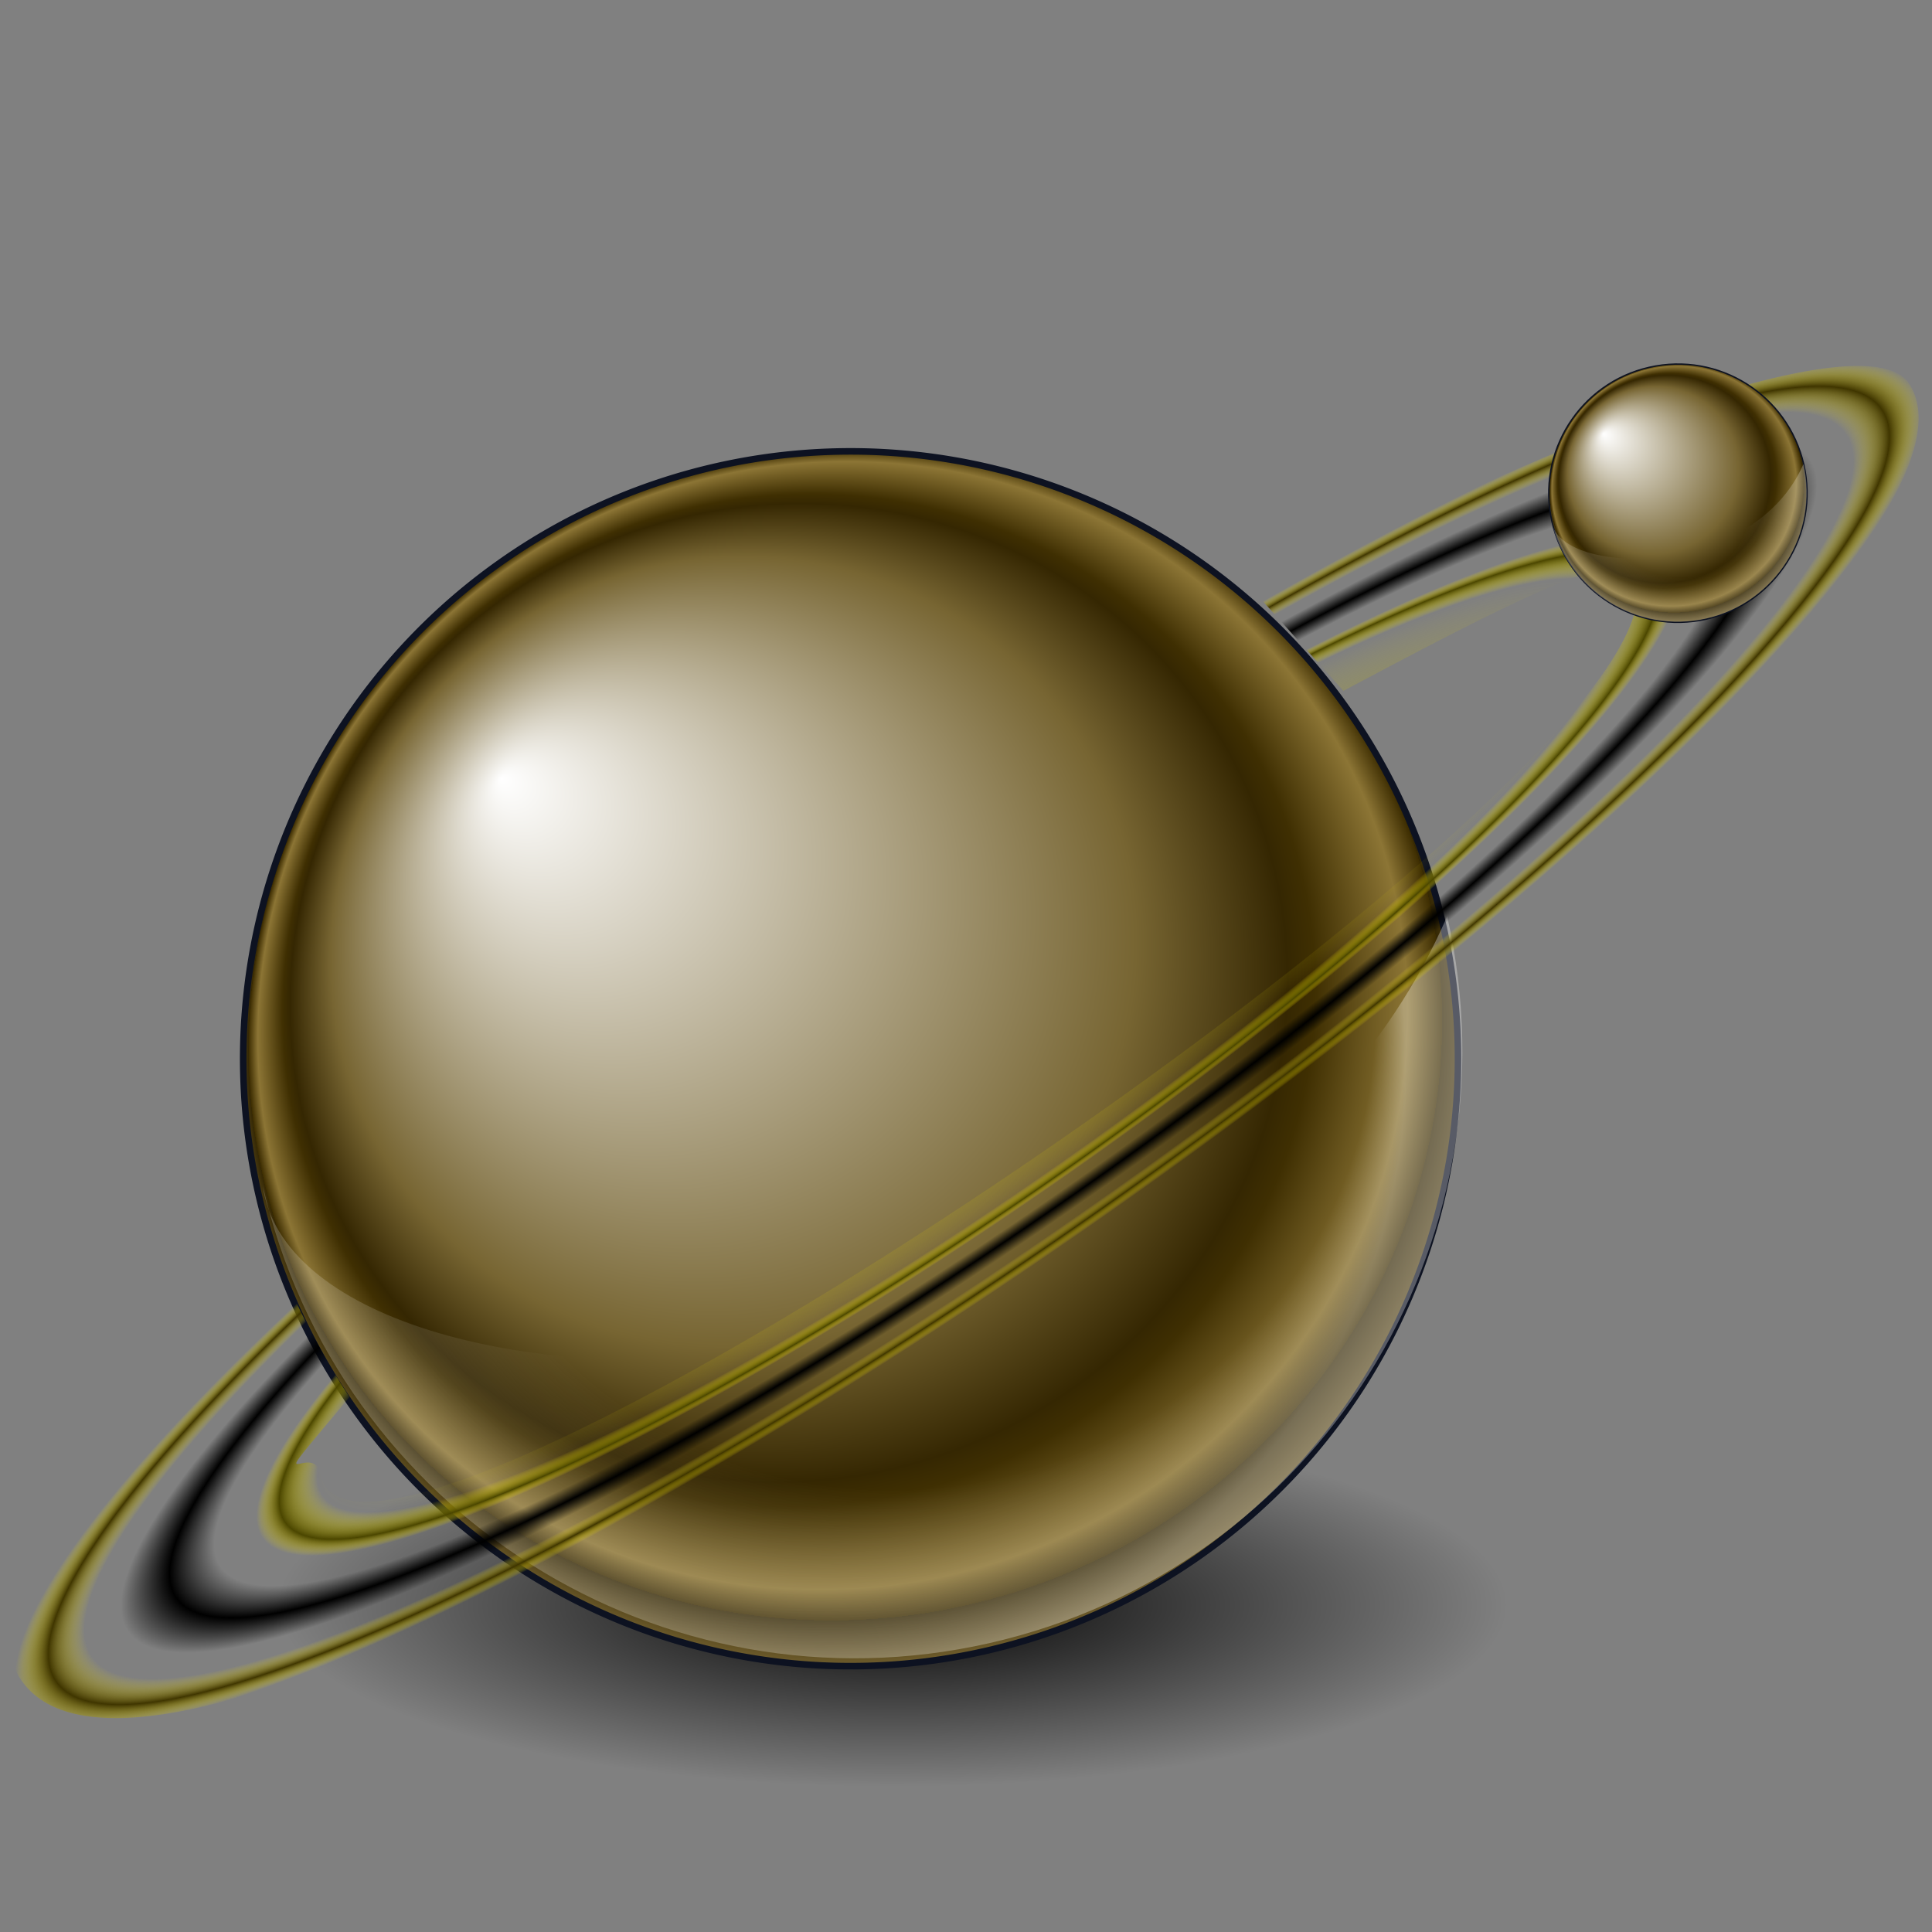 <?xml version="1.0" encoding="UTF-8" standalone="no"?>
<!-- Created with Inkscape (http://www.inkscape.org/) -->

<svg
   xmlns:dc="http://purl.org/dc/elements/1.1/"
   xmlns:cc="http://creativecommons.org/ns#"
   xmlns:rdf="http://www.w3.org/1999/02/22-rdf-syntax-ns#"
   xmlns:svg="http://www.w3.org/2000/svg"
   xmlns="http://www.w3.org/2000/svg"
   xmlns:xlink="http://www.w3.org/1999/xlink"
   xmlns:sodipodi="http://sodipodi.sourceforge.net/DTD/sodipodi-0.dtd"
   xmlns:inkscape="http://www.inkscape.org/namespaces/inkscape"
   id="svg2"
   sodipodi:version="0.32"
   inkscape:version="0.48.0 r9654"
   width="256"
   height="256"
   version="1.0"
   sodipodi:docname="seamonkey.svg"
   inkscape:output_extension="org.inkscape.output.svg.inkscape">
  <rect width="100%" height="100%" fill="#808080" stroke="none"/>
  <defs
     id="defs5">
    <linearGradient
       id="linearGradient4057">
      <stop
         id="stop4059"
         offset="0"
         style="stop-color:#ffffff;stop-opacity:0;" />
      <stop
         style="stop-color:#ffffff;stop-opacity:0;"
         offset="0.569"
         id="stop4061" />
      <stop
         id="stop4063"
         offset="1"
         style="stop-color:#ffffff;stop-opacity:0.31;" />
    </linearGradient>
    <linearGradient
       id="linearGradient4047">
      <stop
         id="stop4049"
         offset="0"
         style="stop-color:#ffffff;stop-opacity:0;" />
      <stop
         style="stop-color:#ffffff;stop-opacity:0;"
         offset="0.751"
         id="stop4051" />
      <stop
         id="stop4053"
         offset="1"
         style="stop-color:#ffffff;stop-opacity:0.31;" />
    </linearGradient>
    <linearGradient
       id="linearGradient3398">
      <stop
         style="stop-color:#000000;stop-opacity:1;"
         offset="0"
         id="stop3400" />
      <stop
         id="stop3420"
         offset="0.683"
         style="stop-color:#ffef00;stop-opacity:0" />
      <stop
         id="stop3418"
         offset="0.723"
         style="stop-color:#4b4600;stop-opacity:1;" />
      <stop
         id="stop3414"
         offset="0.747"
         style="stop-color:#ffea00;stop-opacity:0" />
      <stop
         style="stop-color:#000000;stop-opacity:0"
         offset="0.791"
         id="stop3416" />
      <stop
         id="stop3406"
         offset="0.838"
         style="stop-color:#000000;stop-opacity:1" />
      <stop
         style="stop-color:#010100;stop-opacity:0"
         offset="0.889"
         id="stop3408" />
      <stop
         id="stop3410"
         offset="0.927"
         style="stop-color:#f1df1a;stop-opacity:0" />
      <stop
         style="stop-color:#3f3500;stop-opacity:1;"
         offset="0.965"
         id="stop3412" />
      <stop
         style="stop-color:#ffed00;stop-opacity:0"
         offset="1"
         id="stop3402" />
    </linearGradient>
    <linearGradient
       id="linearGradient3233">
      <stop
         style="stop-color:#000000;stop-opacity:1;"
         offset="0"
         id="stop3235" />
      <stop
         id="stop3241"
         offset="0.5"
         style="stop-color:#000000;stop-opacity:0.498;" />
      <stop
         style="stop-color:#000000;stop-opacity:0;"
         offset="1"
         id="stop3237" />
    </linearGradient>
    <linearGradient
       id="linearGradient3208">
      <stop
         style="stop-color:#ffffff;stop-opacity:0;"
         offset="0"
         id="stop3222" />
      <stop
         id="stop4045"
         offset="0.5"
         style="stop-color:#ffffff;stop-opacity:0;" />
      <stop
         style="stop-color:#ffffff;stop-opacity:0.31;"
         offset="1"
         id="stop3224" />
    </linearGradient>
    <linearGradient
       id="linearGradient3188">
      <stop
         id="stop3190"
         offset="0"
         style="stop-color:#ffffff;stop-opacity:1;" />
      <stop
         style="stop-color:#776532;stop-opacity:1;"
         offset="0.628"
         id="stop3192" />
      <stop
         id="stop3194"
         offset="0.778"
         style="stop-color:#352702;stop-opacity:1;" />
      <stop
         style="stop-color:#3f2f02;stop-opacity:1;"
         offset="0.805"
         id="stop3196" />
      <stop
         style="stop-color:#8c7535;stop-opacity:1;"
         offset="0.897"
         id="stop3198" />
      <stop
         style="stop-color:#3d2d01;stop-opacity:1;"
         offset="0.931"
         id="stop3200" />
      <stop
         id="stop3202"
         offset="0.931"
         style="stop-color:#352804;stop-opacity:1;" />
      <stop
         id="stop3204"
         offset="1"
         style="stop-color:#86723d;stop-opacity:1;" />
    </linearGradient>
    <linearGradient
       id="linearGradient3156">
      <stop
         style="stop-color:#ffda74;stop-opacity:1;"
         offset="0"
         id="stop3158" />
      <stop
         id="stop3180"
         offset="0.356"
         style="stop-color:#fbd569;stop-opacity:1;" />
      <stop
         style="stop-color:#9b7918;stop-opacity:1;"
         offset="0.535"
         id="stop3182" />
      <stop
         id="stop3184"
         offset="0.624"
         style="stop-color:#8d6e14;stop-opacity:1;" />
      <stop
         id="stop3178"
         offset="0.786"
         style="stop-color:#f8d05f;stop-opacity:1;" />
      <stop
         id="stop3164"
         offset="0.865"
         style="stop-color:#b98e16;stop-opacity:1;" />
      <stop
         style="stop-color:#997614;stop-opacity:1;"
         offset="0.931"
         id="stop3166" />
      <stop
         style="stop-color:#ffda74;stop-opacity:1;"
         offset="1"
         id="stop3160" />
    </linearGradient>
    <inkscape:perspective
       sodipodi:type="inkscape:persp3d"
       inkscape:vp_x="0 : 526.18109 : 1"
       inkscape:vp_y="0 : 1000 : 0"
       inkscape:vp_z="744.09448 : 526.18109 : 1"
       inkscape:persp3d-origin="372.04724 : 350.78739 : 1"
       id="perspective9" />
    <radialGradient
       inkscape:collect="always"
       xlink:href="#linearGradient3188"
       id="radialGradient3186"
       gradientUnits="userSpaceOnUse"
       gradientTransform="matrix(0.232,1,-1.031,0.239,316.322,-208.964)"
       spreadMethod="reflect"
       cx="305.044"
       cy="78.344"
       fx="244.24"
       fy="108.99"
       r="92.92" />
    <linearGradient
       inkscape:collect="always"
       xlink:href="#linearGradient3208"
       id="linearGradient3228"
       x1="316.777"
       y1="212.209"
       x2="308.877"
       y2="152.524"
       gradientUnits="userSpaceOnUse"
       spreadMethod="pad" />
    <radialGradient
       inkscape:collect="always"
       xlink:href="#linearGradient3233"
       id="radialGradient3239"
       cx="298.429"
       cy="206.45"
       fx="298.429"
       fy="206.45"
       r="81.675"
       gradientTransform="matrix(1,0,0,0.314,0,141.604)"
       gradientUnits="userSpaceOnUse" />
    <inkscape:perspective
       id="perspective3304"
       inkscape:persp3d-origin="128 : 85.333333 : 1"
       inkscape:vp_z="256 : 128 : 1"
       inkscape:vp_y="0 : 1000 : 0"
       inkscape:vp_x="0 : 128 : 1"
       sodipodi:type="inkscape:persp3d" />
    <linearGradient
       y2="189.038"
       x2="45.246"
       y1="57.213"
       x1="201.839"
       gradientUnits="userSpaceOnUse"
       id="linearGradient4000"
       xlink:href="#linearGradient3946"
       inkscape:collect="always" />
    <radialGradient
       r="52.871"
       fy="69.813"
       fx="49.429"
       cy="69.813"
       cx="49.429"
       gradientTransform="matrix(1.957,-1.385,1.171,1.196,-77.31,124.391)"
       gradientUnits="userSpaceOnUse"
       id="radialGradient3998"
       xlink:href="#linearGradient3575"
       inkscape:collect="always" />
    <linearGradient
       gradientUnits="userSpaceOnUse"
       y2="189.038"
       x2="45.246"
       y1="57.213"
       x1="201.839"
       id="linearGradient3944"
       xlink:href="#linearGradient3946"
       inkscape:collect="always" />
    <linearGradient
       inkscape:collect="always"
       xlink:href="#linearGradient3583"
       id="linearGradient2662"
       gradientUnits="userSpaceOnUse"
       x1="33.843"
       y1="54.286"
       x2="95.3"
       y2="17.429" />
    <radialGradient
       inkscape:collect="always"
       xlink:href="#linearGradient3575"
       id="radialGradient2660"
       gradientUnits="userSpaceOnUse"
       gradientTransform="matrix(1.072,-0.69,0.318,0.493,-25.72,52.659)"
       cx="49.429"
       cy="69.813"
       fx="49.429"
       fy="69.813"
       r="52.871" />
    <linearGradient
       inkscape:collect="always"
       xlink:href="#linearGradient3775"
       id="linearGradient2658"
       gradientUnits="userSpaceOnUse"
       x1="59.5"
       y1="58.755"
       x2="56.414"
       y2="53.935" />
    <radialGradient
       inkscape:collect="always"
       xlink:href="#linearGradient3575"
       id="radialGradient2656"
       gradientUnits="userSpaceOnUse"
       gradientTransform="matrix(1.072,-0.69,0.318,0.493,-25.72,52.659)"
       cx="49.429"
       cy="69.813"
       fx="49.429"
       fy="69.813"
       r="52.871" />
    <linearGradient
       inkscape:collect="always"
       xlink:href="#linearGradient3583"
       id="linearGradient2654"
       gradientUnits="userSpaceOnUse"
       x1="32.74"
       y1="56.607"
       x2="36.217"
       y2="51.323" />
    <linearGradient
       inkscape:collect="always"
       xlink:href="#linearGradient3767"
       id="linearGradient2652"
       gradientUnits="userSpaceOnUse"
       x1="47.108"
       y1="64.027"
       x2="12.79"
       y2="41.102" />
    <linearGradient
       inkscape:collect="always"
       xlink:href="#linearGradient3583"
       id="linearGradient2650"
       gradientUnits="userSpaceOnUse"
       x1="33.843"
       y1="54.286"
       x2="95.3"
       y2="17.429" />
    <radialGradient
       inkscape:collect="always"
       xlink:href="#linearGradient3575"
       id="radialGradient2648"
       gradientUnits="userSpaceOnUse"
       gradientTransform="matrix(1.072,-0.69,0.318,0.493,-25.72,52.659)"
       cx="49.429"
       cy="69.813"
       fx="49.429"
       fy="69.813"
       r="52.871" />
    <linearGradient
       inkscape:collect="always"
       xlink:href="#linearGradient3583"
       id="linearGradient2646"
       gradientUnits="userSpaceOnUse"
       x1="33.843"
       y1="54.286"
       x2="95.3"
       y2="17.429" />
    <radialGradient
       inkscape:collect="always"
       xlink:href="#linearGradient3575"
       id="radialGradient2644"
       gradientUnits="userSpaceOnUse"
       gradientTransform="matrix(1.072,-0.69,0.318,0.493,-25.72,52.659)"
       cx="49.429"
       cy="69.813"
       fx="49.429"
       fy="69.813"
       r="52.871" />
    <linearGradient
       inkscape:collect="always"
       xlink:href="#linearGradient3583"
       id="linearGradient2642"
       gradientUnits="userSpaceOnUse"
       x1="33.843"
       y1="54.286"
       x2="95.3"
       y2="17.429" />
    <radialGradient
       inkscape:collect="always"
       xlink:href="#linearGradient3575"
       id="radialGradient2640"
       gradientUnits="userSpaceOnUse"
       gradientTransform="matrix(1.072,-0.69,0.318,0.493,-25.72,52.659)"
       cx="49.429"
       cy="69.813"
       fx="49.429"
       fy="69.813"
       r="52.871" />
    <linearGradient
       inkscape:collect="always"
       xlink:href="#linearGradient3583"
       id="linearGradient2638"
       gradientUnits="userSpaceOnUse"
       x1="33.843"
       y1="54.286"
       x2="95.3"
       y2="17.429" />
    <radialGradient
       inkscape:collect="always"
       xlink:href="#linearGradient3575"
       id="radialGradient2636"
       gradientUnits="userSpaceOnUse"
       gradientTransform="matrix(1.072,-0.69,0.318,0.493,-25.72,52.659)"
       cx="49.429"
       cy="69.813"
       fx="49.429"
       fy="69.813"
       r="52.871" />
    <linearGradient
       inkscape:collect="always"
       xlink:href="#linearGradient3583"
       id="linearGradient4277"
       gradientUnits="userSpaceOnUse"
       x1="33.843"
       y1="54.286"
       x2="95.3"
       y2="17.429" />
    <radialGradient
       inkscape:collect="always"
       xlink:href="#linearGradient3575"
       id="radialGradient4275"
       gradientUnits="userSpaceOnUse"
       gradientTransform="matrix(1.072,-0.69,0.318,0.493,-25.72,52.659)"
       cx="49.429"
       cy="69.813"
       fx="49.429"
       fy="69.813"
       r="52.871" />
    <linearGradient
       inkscape:collect="always"
       xlink:href="#linearGradient3233"
       id="linearGradient4247"
       gradientUnits="userSpaceOnUse"
       x1="82.357"
       y1="57.5"
       x2="88.15"
       y2="65.071" />
    <linearGradient
       inkscape:collect="always"
       xlink:href="#linearGradient3223"
       id="linearGradient4231"
       gradientUnits="userSpaceOnUse"
       x1="43.043"
       y1="25.786"
       x2="70.814"
       y2="72.929" />
    <linearGradient
       id="linearGradient3578">
      <stop
         id="stop3580"
         offset="0"
         style="stop-color:#000000;stop-opacity:1;" />
      <stop
         id="stop3582"
         offset="1"
         style="stop-color:#fffcfc;stop-opacity:1;" />
    </linearGradient>
    <inkscape:perspective
       sodipodi:type="inkscape:persp3d"
       inkscape:vp_x="0 : 128 : 1"
       inkscape:vp_y="0 : 1000 : 0"
       inkscape:vp_z="256 : 128 : 1"
       inkscape:persp3d-origin="128 : 85.333333 : 1"
       id="perspective2503" />
    <linearGradient
       spreadMethod="reflect"
       gradientUnits="userSpaceOnUse"
       y2="-7.475"
       x2="16.093"
       y1="-7.475"
       x1="13.515"
       id="linearGradient3584"
       xlink:href="#linearGradient3578"
       inkscape:collect="always" />
    <linearGradient
       inkscape:collect="always"
       xlink:href="#linearGradient3583"
       id="linearGradient3870"
       gradientUnits="userSpaceOnUse"
       x1="33.843"
       y1="54.286"
       x2="95.3"
       y2="17.429" />
    <radialGradient
       inkscape:collect="always"
       xlink:href="#linearGradient3575"
       id="radialGradient3868"
       gradientUnits="userSpaceOnUse"
       gradientTransform="matrix(1.072,-0.69,0.318,0.493,-25.72,52.659)"
       cx="49.429"
       cy="69.813"
       fx="49.429"
       fy="69.813"
       r="52.871" />
    <linearGradient
       inkscape:collect="always"
       xlink:href="#linearGradient3583"
       id="linearGradient3805"
       gradientUnits="userSpaceOnUse"
       x1="33.843"
       y1="54.286"
       x2="95.3"
       y2="17.429" />
    <radialGradient
       inkscape:collect="always"
       xlink:href="#linearGradient3575"
       id="radialGradient3803"
       gradientUnits="userSpaceOnUse"
       gradientTransform="matrix(1.072,-0.69,0.318,0.493,-25.72,52.659)"
       cx="49.429"
       cy="69.813"
       fx="49.429"
       fy="69.813"
       r="52.871" />
    <linearGradient
       inkscape:collect="always"
       xlink:href="#linearGradient3583"
       id="linearGradient3801"
       gradientUnits="userSpaceOnUse"
       x1="33.843"
       y1="54.286"
       x2="95.3"
       y2="17.429" />
    <radialGradient
       inkscape:collect="always"
       xlink:href="#linearGradient3575"
       id="radialGradient3799"
       gradientUnits="userSpaceOnUse"
       gradientTransform="matrix(1.072,-0.69,0.318,0.493,-25.72,52.659)"
       cx="49.429"
       cy="69.813"
       fx="49.429"
       fy="69.813"
       r="52.871" />
    <radialGradient
       inkscape:collect="always"
       xlink:href="#linearGradient3575"
       id="radialGradient3797"
       gradientUnits="userSpaceOnUse"
       gradientTransform="matrix(1.072,-0.69,0.318,0.493,-25.72,52.659)"
       cx="49.429"
       cy="69.813"
       fx="49.429"
       fy="69.813"
       r="52.871" />
    <linearGradient
       inkscape:collect="always"
       xlink:href="#linearGradient3583"
       id="linearGradient3795"
       gradientUnits="userSpaceOnUse"
       x1="33.843"
       y1="54.286"
       x2="95.3"
       y2="17.429" />
    <radialGradient
       inkscape:collect="always"
       xlink:href="#linearGradient3575"
       id="radialGradient3793"
       gradientUnits="userSpaceOnUse"
       gradientTransform="matrix(1.072,-0.69,0.318,0.493,-25.72,52.659)"
       cx="49.429"
       cy="69.813"
       fx="49.429"
       fy="69.813"
       r="52.871" />
    <linearGradient
       inkscape:collect="always"
       xlink:href="#linearGradient3583"
       id="linearGradient3791"
       gradientUnits="userSpaceOnUse"
       x1="33.843"
       y1="54.286"
       x2="95.3"
       y2="17.429" />
    <radialGradient
       inkscape:collect="always"
       xlink:href="#linearGradient3575"
       id="radialGradient3789"
       gradientUnits="userSpaceOnUse"
       gradientTransform="matrix(1.072,-0.69,0.318,0.493,-25.72,52.659)"
       cx="49.429"
       cy="69.813"
       fx="49.429"
       fy="69.813"
       r="52.871" />
    <linearGradient
       inkscape:collect="always"
       xlink:href="#linearGradient3583"
       id="linearGradient3787"
       gradientUnits="userSpaceOnUse"
       x1="33.843"
       y1="54.286"
       x2="95.3"
       y2="17.429" />
    <radialGradient
       inkscape:collect="always"
       xlink:href="#linearGradient3575"
       id="radialGradient3785"
       gradientUnits="userSpaceOnUse"
       gradientTransform="matrix(1.072,-0.69,0.318,0.493,-25.72,52.659)"
       cx="49.429"
       cy="69.813"
       fx="49.429"
       fy="69.813"
       r="52.871" />
    <linearGradient
       inkscape:collect="always"
       xlink:href="#linearGradient3583"
       id="linearGradient3783"
       gradientUnits="userSpaceOnUse"
       x1="33.843"
       y1="54.286"
       x2="95.3"
       y2="17.429" />
    <radialGradient
       inkscape:collect="always"
       xlink:href="#linearGradient3575"
       id="radialGradient3781"
       gradientUnits="userSpaceOnUse"
       gradientTransform="matrix(1.072,-0.69,0.318,0.493,-25.72,52.659)"
       cx="49.429"
       cy="69.813"
       fx="49.429"
       fy="69.813"
       r="52.871" />
    <linearGradient
       inkscape:collect="always"
       xlink:href="#linearGradient3775"
       id="linearGradient3773"
       gradientUnits="userSpaceOnUse"
       x1="59.5"
       y1="58.755"
       x2="56.414"
       y2="53.935" />
    <linearGradient
       inkscape:collect="always"
       xlink:href="#linearGradient3767"
       id="linearGradient3765"
       x1="47.108"
       y1="64.027"
       x2="12.79"
       y2="41.102"
       gradientUnits="userSpaceOnUse" />
    <linearGradient
       inkscape:collect="always"
       xlink:href="#linearGradient3583"
       id="linearGradient3763"
       gradientUnits="userSpaceOnUse"
       x1="32.74"
       y1="56.607"
       x2="36.217"
       y2="51.323" />
    <radialGradient
       gradientUnits="userSpaceOnUse"
       gradientTransform="matrix(1.589,-1.288,0.501,0.618,-86.128,108.75)"
       r="33.491"
       fy="103.456"
       fx="58.286"
       cy="103.456"
       cx="58.286"
       id="radialGradient3601"
       xlink:href="#linearGradient3603"
       inkscape:collect="always" />
    <radialGradient
       gradientUnits="userSpaceOnUse"
       gradientTransform="matrix(1,0,0,0.731,0,12.717)"
       r="49.134"
       fy="90.863"
       fx="47.357"
       cy="90.863"
       cx="47.357"
       id="radialGradient3593"
       xlink:href="#linearGradient3595"
       inkscape:collect="always" />
    <linearGradient
       y2="65.071"
       x2="88.15"
       y1="57.5"
       x1="82.357"
       gradientUnits="userSpaceOnUse"
       id="linearGradient3555"
       xlink:href="#linearGradient3233"
       inkscape:collect="always" />
    <linearGradient
       y2="65.071"
       x2="88.15"
       y1="57.5"
       x1="82.357"
       gradientUnits="userSpaceOnUse"
       id="linearGradient3553"
       xlink:href="#linearGradient3233"
       inkscape:collect="always" />
    <linearGradient
       y2="65.071"
       x2="88.15"
       y1="57.5"
       x1="82.357"
       gradientUnits="userSpaceOnUse"
       id="linearGradient3551"
       xlink:href="#linearGradient3233"
       inkscape:collect="always" />
    <linearGradient
       y2="65.071"
       x2="88.15"
       y1="57.5"
       x1="82.357"
       gradientUnits="userSpaceOnUse"
       id="linearGradient3549"
       xlink:href="#linearGradient3233"
       inkscape:collect="always" />
    <linearGradient
       y2="65.071"
       x2="88.15"
       y1="57.5"
       x1="82.357"
       gradientUnits="userSpaceOnUse"
       id="linearGradient3547"
       xlink:href="#linearGradient3233"
       inkscape:collect="always" />
    <linearGradient
       y2="65.071"
       x2="88.15"
       y1="57.5"
       x1="82.357"
       gradientUnits="userSpaceOnUse"
       id="linearGradient3545"
       xlink:href="#linearGradient3233"
       inkscape:collect="always" />
    <linearGradient
       y2="65.071"
       x2="88.15"
       y1="57.5"
       x1="82.357"
       gradientUnits="userSpaceOnUse"
       id="linearGradient3543"
       xlink:href="#linearGradient3233"
       inkscape:collect="always" />
    <linearGradient
       y2="72.929"
       x2="70.814"
       y1="25.786"
       x1="43.043"
       gradientUnits="userSpaceOnUse"
       id="linearGradient3509"
       xlink:href="#linearGradient3223"
       inkscape:collect="always" />
    <linearGradient
       y2="72.929"
       x2="70.814"
       y1="25.786"
       x1="43.043"
       gradientUnits="userSpaceOnUse"
       id="linearGradient3507"
       xlink:href="#linearGradient3223"
       inkscape:collect="always" />
    <linearGradient
       y2="72.929"
       x2="70.814"
       y1="25.786"
       x1="43.043"
       gradientUnits="userSpaceOnUse"
       id="linearGradient3505"
       xlink:href="#linearGradient3223"
       inkscape:collect="always" />
    <linearGradient
       y2="72.929"
       x2="70.814"
       y1="25.786"
       x1="43.043"
       gradientUnits="userSpaceOnUse"
       id="linearGradient3503"
       xlink:href="#linearGradient3223"
       inkscape:collect="always" />
    <linearGradient
       y2="72.929"
       x2="70.814"
       y1="25.786"
       x1="43.043"
       gradientUnits="userSpaceOnUse"
       id="linearGradient3501"
       xlink:href="#linearGradient3223"
       inkscape:collect="always" />
    <linearGradient
       y2="72.929"
       x2="70.814"
       y1="25.786"
       x1="43.043"
       gradientUnits="userSpaceOnUse"
       id="linearGradient3499"
       xlink:href="#linearGradient3223"
       inkscape:collect="always" />
    <linearGradient
       y2="66.5"
       x2="36.1"
       y1="70.357"
       x1="31.614"
       gradientUnits="userSpaceOnUse"
       id="linearGradient3497"
       xlink:href="#linearGradient3567"
       inkscape:collect="always" />
    <linearGradient
       y2="65.071"
       x2="88.15"
       y1="57.5"
       x1="82.357"
       gradientUnits="userSpaceOnUse"
       id="linearGradient3493"
       xlink:href="#linearGradient3233"
       inkscape:collect="always" />
    <linearGradient
       y2="65.071"
       x2="88.15"
       y1="57.5"
       x1="82.357"
       gradientUnits="userSpaceOnUse"
       id="linearGradient3312"
       xlink:href="#linearGradient3233"
       inkscape:collect="always" />
    <linearGradient
       y2="65.071"
       x2="88.15"
       y1="57.5"
       x1="82.357"
       gradientUnits="userSpaceOnUse"
       id="linearGradient3307"
       xlink:href="#linearGradient3233"
       inkscape:collect="always" />
    <inkscape:perspective
       sodipodi:type="inkscape:persp3d"
       inkscape:vp_x="0 : 526.18109 : 1"
       inkscape:vp_y="0 : 1000 : 0"
       inkscape:vp_z="744.09448 : 526.18109 : 1"
       inkscape:persp3d-origin="372.04724 : 350.78739 : 1"
       id="perspective2447" />
    <linearGradient
       inkscape:collect="always"
       id="linearGradient3223">
      <stop
         style="stop-color:#000000;stop-opacity:1;"
         offset="0"
         id="stop3225" />
      <stop
         style="stop-color:#414141;stop-opacity:1"
         offset="1"
         id="stop3227" />
    </linearGradient>
    <linearGradient
       id="linearGradient3567"
       inkscape:collect="always">
      <stop
         id="stop3569"
         offset="0"
         style="stop-color:#7f7f7f;stop-opacity:1" />
      <stop
         id="stop3571"
         offset="1"
         style="stop-color:#414141;stop-opacity:1" />
    </linearGradient>
    <linearGradient
       id="linearGradient3575"
       inkscape:collect="always">
      <stop
         id="stop3577"
         offset="0"
         style="stop-color:#7f7f7f;stop-opacity:1;" />
      <stop
         id="stop3579"
         offset="1"
         style="stop-color:#000000;stop-opacity:1" />
    </linearGradient>
    <linearGradient
       id="linearGradient3583"
       inkscape:collect="always">
      <stop
         id="stop3585"
         offset="0"
         style="stop-color:#bbbbbb;stop-opacity:1" />
      <stop
         id="stop3587"
         offset="1"
         style="stop-color:#000000;stop-opacity:0;" />
    </linearGradient>
    <linearGradient
       id="linearGradient3595"
       inkscape:collect="always">
      <stop
         id="stop3597"
         offset="0"
         style="stop-color:#626262;stop-opacity:1" />
      <stop
         id="stop3599"
         offset="1"
         style="stop-color:#000000;stop-opacity:1" />
    </linearGradient>
    <linearGradient
       id="linearGradient3603"
       inkscape:collect="always">
      <stop
         id="stop3605"
         offset="0"
         style="stop-color:#fffff4;stop-opacity:1" />
      <stop
         id="stop3607"
         offset="1"
         style="stop-color:#9c9504;stop-opacity:1" />
    </linearGradient>
    <linearGradient
       inkscape:collect="always"
       id="linearGradient3767">
      <stop
         style="stop-color:#7f7f7f;stop-opacity:1;"
         offset="0"
         id="stop3769" />
      <stop
         style="stop-color:#000000;stop-opacity:1"
         offset="1"
         id="stop3771" />
    </linearGradient>
    <linearGradient
       inkscape:collect="always"
       id="linearGradient3775">
      <stop
         style="stop-color:#4a4a4a;stop-opacity:1"
         offset="0"
         id="stop3777" />
      <stop
         style="stop-color:#000000;stop-opacity:1"
         offset="1"
         id="stop3779" />
    </linearGradient>
    <linearGradient
       id="linearGradient3946">
      <stop
         style="stop-color:#000000;stop-opacity:1;"
         offset="0"
         id="stop3948" />
      <stop
         style="stop-color:#b5aeae;stop-opacity:1"
         offset="1"
         id="stop3950" />
    </linearGradient>
    <linearGradient
       id="linearGradient3954">
      <stop
         id="stop3956"
         offset="0"
         style="stop-color:#565656;stop-opacity:1" />
      <stop
         id="stop3958"
         offset="1"
         style="stop-color:#000000;stop-opacity:1" />
    </linearGradient>
    <linearGradient
       id="linearGradient3962">
      <stop
         id="stop3964"
         offset="0"
         style="stop-color:#000000;stop-opacity:1;" />
      <stop
         id="stop3966"
         offset="1"
         style="stop-color:#949494;stop-opacity:1" />
    </linearGradient>
    <linearGradient
       inkscape:collect="always"
       xlink:href="#linearGradient3578"
       id="linearGradient3240"
       gradientUnits="userSpaceOnUse"
       spreadMethod="reflect"
       x1="13.515"
       y1="-7.475"
       x2="16.093"
       y2="-7.475" />
    <linearGradient
       inkscape:collect="always"
       xlink:href="#linearGradient3578"
       id="linearGradient3242"
       gradientUnits="userSpaceOnUse"
       spreadMethod="reflect"
       x1="13.515"
       y1="-7.475"
       x2="16.093"
       y2="-7.475" />
    <linearGradient
       inkscape:collect="always"
       xlink:href="#linearGradient3578"
       id="linearGradient3244"
       gradientUnits="userSpaceOnUse"
       spreadMethod="reflect"
       x1="13.515"
       y1="-7.475"
       x2="16.093"
       y2="-7.475" />
    <linearGradient
       inkscape:collect="always"
       xlink:href="#linearGradient3578"
       id="linearGradient3246"
       gradientUnits="userSpaceOnUse"
       spreadMethod="reflect"
       x1="13.515"
       y1="-7.475"
       x2="16.093"
       y2="-7.475" />
    <linearGradient
       inkscape:collect="always"
       xlink:href="#linearGradient3578"
       id="linearGradient3248"
       gradientUnits="userSpaceOnUse"
       spreadMethod="reflect"
       x1="13.515"
       y1="-7.475"
       x2="16.093"
       y2="-7.475" />
    <linearGradient
       inkscape:collect="always"
       xlink:href="#linearGradient3578"
       id="linearGradient3250"
       gradientUnits="userSpaceOnUse"
       spreadMethod="reflect"
       x1="16.691"
       y1="-10.978"
       x2="16.093"
       y2="-7.475" />
    <linearGradient
       inkscape:collect="always"
       xlink:href="#linearGradient3578"
       id="linearGradient3252"
       gradientUnits="userSpaceOnUse"
       spreadMethod="reflect"
       x1="13.515"
       y1="-7.475"
       x2="16.093"
       y2="-7.475" />
    <linearGradient
       inkscape:collect="always"
       xlink:href="#linearGradient3578"
       id="linearGradient3254"
       gradientUnits="userSpaceOnUse"
       spreadMethod="reflect"
       x1="13.515"
       y1="-7.475"
       x2="16.093"
       y2="-7.475" />
    <linearGradient
       inkscape:collect="always"
       xlink:href="#linearGradient3578"
       id="linearGradient3256"
       gradientUnits="userSpaceOnUse"
       spreadMethod="reflect"
       x1="13.515"
       y1="-7.475"
       x2="16.093"
       y2="-7.475" />
    <linearGradient
       inkscape:collect="always"
       xlink:href="#linearGradient3578"
       id="linearGradient3258"
       gradientUnits="userSpaceOnUse"
       spreadMethod="reflect"
       x1="13.515"
       y1="-7.475"
       x2="16.093"
       y2="-7.475" />
    <linearGradient
       inkscape:collect="always"
       xlink:href="#linearGradient3578"
       id="linearGradient3260"
       gradientUnits="userSpaceOnUse"
       spreadMethod="reflect"
       x1="13.515"
       y1="-7.475"
       x2="16.093"
       y2="-7.475" />
    <linearGradient
       inkscape:collect="always"
       xlink:href="#linearGradient3578"
       id="linearGradient3262"
       gradientUnits="userSpaceOnUse"
       spreadMethod="reflect"
       x1="12.035"
       y1="-11.587"
       x2="8.696"
       y2="-2.688" />
    <linearGradient
       inkscape:collect="always"
       xlink:href="#linearGradient3578"
       id="linearGradient3264"
       gradientUnits="userSpaceOnUse"
       spreadMethod="reflect"
       x1="10.621"
       y1="-6.409"
       x2="16.093"
       y2="-7.475" />
    <linearGradient
       inkscape:collect="always"
       xlink:href="#linearGradient3578"
       id="linearGradient3266"
       gradientUnits="userSpaceOnUse"
       spreadMethod="reflect"
       x1="15.65"
       y1="-2.21"
       x2="16.093"
       y2="-7.475" />
    <linearGradient
       inkscape:collect="always"
       xlink:href="#linearGradient3578"
       id="linearGradient3268"
       gradientUnits="userSpaceOnUse"
       spreadMethod="reflect"
       x1="13.515"
       y1="-7.475"
       x2="16.093"
       y2="-7.475" />
    <linearGradient
       inkscape:collect="always"
       xlink:href="#linearGradient3578"
       id="linearGradient3270"
       gradientUnits="userSpaceOnUse"
       spreadMethod="reflect"
       x1="16.387"
       y1="-11.391"
       x2="11.132"
       y2="-11.199" />
    <linearGradient
       inkscape:collect="always"
       xlink:href="#linearGradient3578"
       id="linearGradient3272"
       gradientUnits="userSpaceOnUse"
       spreadMethod="reflect"
       x1="13.515"
       y1="-7.475"
       x2="16.093"
       y2="-7.475" />
    <linearGradient
       inkscape:collect="always"
       xlink:href="#linearGradient3578"
       id="linearGradient3274"
       gradientUnits="userSpaceOnUse"
       spreadMethod="reflect"
       x1="13.515"
       y1="-7.475"
       x2="16.093"
       y2="-7.475" />
    <linearGradient
       inkscape:collect="always"
       xlink:href="#linearGradient3578"
       id="linearGradient3276"
       gradientUnits="userSpaceOnUse"
       spreadMethod="reflect"
       x1="13.515"
       y1="-7.475"
       x2="16.093"
       y2="-7.475" />
    <linearGradient
       inkscape:collect="always"
       xlink:href="#linearGradient3578"
       id="linearGradient3278"
       gradientUnits="userSpaceOnUse"
       spreadMethod="reflect"
       x1="13.515"
       y1="-7.475"
       x2="16.093"
       y2="-7.475" />
    <linearGradient
       inkscape:collect="always"
       xlink:href="#linearGradient3578"
       id="linearGradient3280"
       gradientUnits="userSpaceOnUse"
       spreadMethod="reflect"
       x1="13.515"
       y1="-7.475"
       x2="16.093"
       y2="-7.475" />
    <linearGradient
       inkscape:collect="always"
       xlink:href="#linearGradient3578"
       id="linearGradient3282"
       gradientUnits="userSpaceOnUse"
       spreadMethod="reflect"
       x1="13.515"
       y1="-7.475"
       x2="16.093"
       y2="-7.475" />
    <linearGradient
       inkscape:collect="always"
       xlink:href="#linearGradient3578"
       id="linearGradient3284"
       gradientUnits="userSpaceOnUse"
       spreadMethod="reflect"
       x1="13.515"
       y1="-7.475"
       x2="16.093"
       y2="-7.475" />
    <linearGradient
       inkscape:collect="always"
       xlink:href="#linearGradient3578"
       id="linearGradient3286"
       gradientUnits="userSpaceOnUse"
       spreadMethod="reflect"
       x1="13.515"
       y1="-7.475"
       x2="16.093"
       y2="-7.475" />
    <linearGradient
       inkscape:collect="always"
       xlink:href="#linearGradient3578"
       id="linearGradient3288"
       gradientUnits="userSpaceOnUse"
       spreadMethod="reflect"
       x1="13.515"
       y1="-7.475"
       x2="16.093"
       y2="-7.475" />
    <linearGradient
       inkscape:collect="always"
       xlink:href="#linearGradient3578"
       id="linearGradient3290"
       gradientUnits="userSpaceOnUse"
       spreadMethod="reflect"
       x1="13.515"
       y1="-7.475"
       x2="17.075"
       y2="-8.019" />
    <linearGradient
       inkscape:collect="always"
       xlink:href="#linearGradient3578"
       id="linearGradient3292"
       gradientUnits="userSpaceOnUse"
       spreadMethod="reflect"
       x1="13.515"
       y1="-7.475"
       x2="16.093"
       y2="-7.475" />
    <linearGradient
       inkscape:collect="always"
       xlink:href="#linearGradient3578"
       id="linearGradient3294"
       gradientUnits="userSpaceOnUse"
       spreadMethod="reflect"
       x1="16.387"
       y1="-5.908"
       x2="17.747"
       y2="-6.953" />
    <linearGradient
       inkscape:collect="always"
       xlink:href="#linearGradient3578"
       id="linearGradient3296"
       gradientUnits="userSpaceOnUse"
       spreadMethod="reflect"
       x1="12.906"
       y1="-10.151"
       x2="11.372"
       y2="-5.778" />
    <linearGradient
       inkscape:collect="always"
       xlink:href="#linearGradient3578"
       id="linearGradient3298"
       gradientUnits="userSpaceOnUse"
       spreadMethod="reflect"
       x1="13.515"
       y1="-7.475"
       x2="16.093"
       y2="-7.475" />
    <linearGradient
       inkscape:collect="always"
       xlink:href="#linearGradient3578"
       id="linearGradient3300"
       gradientUnits="userSpaceOnUse"
       spreadMethod="reflect"
       x1="13.515"
       y1="-7.475"
       x2="16.093"
       y2="-7.475" />
    <linearGradient
       inkscape:collect="always"
       xlink:href="#linearGradient3578"
       id="linearGradient3302"
       gradientUnits="userSpaceOnUse"
       spreadMethod="reflect"
       x1="16.909"
       y1="-5.212"
       x2="18.617"
       y2="-6.583" />
    <linearGradient
       inkscape:collect="always"
       xlink:href="#linearGradient3578"
       id="linearGradient3304"
       gradientUnits="userSpaceOnUse"
       spreadMethod="reflect"
       x1="15.582"
       y1="-6.256"
       x2="17.377"
       y2="-1.992" />
    <linearGradient
       inkscape:collect="always"
       xlink:href="#linearGradient3578"
       id="linearGradient3306"
       gradientUnits="userSpaceOnUse"
       spreadMethod="reflect"
       x1="17.083"
       y1="-2.275"
       x2="14.94"
       y2="-3.733" />
    <linearGradient
       inkscape:collect="always"
       xlink:href="#linearGradient3578"
       id="linearGradient3308"
       gradientUnits="userSpaceOnUse"
       spreadMethod="reflect"
       x1="7.771"
       y1="-3.754"
       x2="12.916"
       y2="-4.516" />
    <linearGradient
       inkscape:collect="always"
       xlink:href="#linearGradient3578"
       id="linearGradient3310"
       gradientUnits="userSpaceOnUse"
       spreadMethod="reflect"
       x1="11.187"
       y1="-5.887"
       x2="9.718"
       y2="-1.513" />
    <linearGradient
       inkscape:collect="always"
       xlink:href="#linearGradient3578"
       id="linearGradient3313"
       gradientUnits="userSpaceOnUse"
       spreadMethod="reflect"
       x1="13.515"
       y1="-7.475"
       x2="16.093"
       y2="-7.475" />
    <linearGradient
       inkscape:collect="always"
       xlink:href="#linearGradient3223"
       id="linearGradient3315"
       gradientUnits="userSpaceOnUse"
       x1="43.043"
       y1="25.786"
       x2="70.814"
       y2="72.929" />
    <linearGradient
       inkscape:collect="always"
       xlink:href="#linearGradient3223"
       id="linearGradient3317"
       gradientUnits="userSpaceOnUse"
       x1="43.043"
       y1="25.786"
       x2="70.814"
       y2="72.929" />
    <linearGradient
       inkscape:collect="always"
       xlink:href="#linearGradient3223"
       id="linearGradient3319"
       gradientUnits="userSpaceOnUse"
       x1="43.043"
       y1="25.786"
       x2="70.814"
       y2="72.929" />
    <linearGradient
       inkscape:collect="always"
       xlink:href="#linearGradient3223"
       id="linearGradient3321"
       gradientUnits="userSpaceOnUse"
       x1="43.043"
       y1="25.786"
       x2="70.814"
       y2="72.929" />
    <linearGradient
       inkscape:collect="always"
       xlink:href="#linearGradient3223"
       id="linearGradient3323"
       gradientUnits="userSpaceOnUse"
       x1="43.043"
       y1="25.786"
       x2="70.814"
       y2="72.929" />
    <linearGradient
       inkscape:collect="always"
       xlink:href="#linearGradient3567"
       id="linearGradient3325"
       gradientUnits="userSpaceOnUse"
       x1="31.614"
       y1="70.357"
       x2="36.1"
       y2="66.5" />
    <linearGradient
       inkscape:collect="always"
       xlink:href="#linearGradient3223"
       id="linearGradient3327"
       gradientUnits="userSpaceOnUse"
       x1="43.043"
       y1="25.786"
       x2="70.814"
       y2="72.929" />
    <radialGradient
       inkscape:collect="always"
       xlink:href="#linearGradient3595"
       id="radialGradient3329"
       gradientUnits="userSpaceOnUse"
       gradientTransform="matrix(1,0,0,0.731,0,12.717)"
       cx="47.357"
       cy="90.863"
       fx="47.357"
       fy="90.863"
       r="49.134" />
    <linearGradient
       inkscape:collect="always"
       xlink:href="#linearGradient3233"
       id="linearGradient3335"
       gradientUnits="userSpaceOnUse"
       x1="82.357"
       y1="57.5"
       x2="88.15"
       y2="65.071" />
    <linearGradient
       inkscape:collect="always"
       xlink:href="#linearGradient3233"
       id="linearGradient3337"
       gradientUnits="userSpaceOnUse"
       x1="82.357"
       y1="57.5"
       x2="88.15"
       y2="65.071" />
    <linearGradient
       inkscape:collect="always"
       xlink:href="#linearGradient3233"
       id="linearGradient3339"
       gradientUnits="userSpaceOnUse"
       x1="82.357"
       y1="57.5"
       x2="88.15"
       y2="65.071" />
    <linearGradient
       inkscape:collect="always"
       xlink:href="#linearGradient3233"
       id="linearGradient3343"
       gradientUnits="userSpaceOnUse"
       x1="82.357"
       y1="57.5"
       x2="88.15"
       y2="65.071" />
    <radialGradient
       inkscape:collect="always"
       xlink:href="#linearGradient3603"
       id="radialGradient3345"
       gradientUnits="userSpaceOnUse"
       gradientTransform="matrix(1.589,-1.288,0.501,0.618,-86.128,108.75)"
       cx="58.286"
       cy="103.456"
       fx="58.286"
       fy="103.456"
       r="33.491" />
    <radialGradient
       inkscape:collect="always"
       xlink:href="#linearGradient3575"
       id="radialGradient3347"
       gradientUnits="userSpaceOnUse"
       gradientTransform="matrix(1.957,-1.385,1.171,1.196,-77.31,124.391)"
       cx="49.429"
       cy="69.813"
       fx="49.429"
       fy="69.813"
       r="52.871" />
    <linearGradient
       inkscape:collect="always"
       xlink:href="#linearGradient3946"
       id="linearGradient3349"
       gradientUnits="userSpaceOnUse"
       x1="201.839"
       y1="57.213"
       x2="45.246"
       y2="189.038" />
    <radialGradient
       inkscape:collect="always"
       xlink:href="#linearGradient3575"
       id="radialGradient3351"
       gradientUnits="userSpaceOnUse"
       gradientTransform="matrix(1.957,-1.385,1.171,1.196,-77.31,124.391)"
       cx="49.429"
       cy="69.813"
       fx="49.429"
       fy="69.813"
       r="52.871" />
    <linearGradient
       inkscape:collect="always"
       xlink:href="#linearGradient3946"
       id="linearGradient3353"
       gradientUnits="userSpaceOnUse"
       x1="201.839"
       y1="57.213"
       x2="45.246"
       y2="189.038" />
    <radialGradient
       inkscape:collect="always"
       xlink:href="#linearGradient3575"
       id="radialGradient3355"
       gradientUnits="userSpaceOnUse"
       gradientTransform="matrix(1.957,-1.385,1.171,1.196,-77.31,124.391)"
       cx="49.429"
       cy="69.813"
       fx="49.429"
       fy="69.813"
       r="52.871" />
    <linearGradient
       inkscape:collect="always"
       xlink:href="#linearGradient3946"
       id="linearGradient3357"
       gradientUnits="userSpaceOnUse"
       x1="201.839"
       y1="57.213"
       x2="45.246"
       y2="189.038" />
    <radialGradient
       inkscape:collect="always"
       xlink:href="#linearGradient3575"
       id="radialGradient3359"
       gradientUnits="userSpaceOnUse"
       gradientTransform="matrix(1.957,-1.385,1.171,1.196,-77.31,124.391)"
       cx="49.429"
       cy="69.813"
       fx="49.429"
       fy="69.813"
       r="52.871" />
    <linearGradient
       inkscape:collect="always"
       xlink:href="#linearGradient3946"
       id="linearGradient3361"
       gradientUnits="userSpaceOnUse"
       x1="201.839"
       y1="57.213"
       x2="45.246"
       y2="189.038" />
    <radialGradient
       inkscape:collect="always"
       xlink:href="#linearGradient3575"
       id="radialGradient3363"
       gradientUnits="userSpaceOnUse"
       gradientTransform="matrix(1.957,-1.385,1.171,1.196,-77.31,124.391)"
       cx="49.429"
       cy="69.813"
       fx="49.429"
       fy="69.813"
       r="52.871" />
    <linearGradient
       inkscape:collect="always"
       xlink:href="#linearGradient3946"
       id="linearGradient3365"
       gradientUnits="userSpaceOnUse"
       x1="201.839"
       y1="57.213"
       x2="45.246"
       y2="189.038" />
    <radialGradient
       inkscape:collect="always"
       xlink:href="#linearGradient3575"
       id="radialGradient3367"
       gradientUnits="userSpaceOnUse"
       gradientTransform="matrix(1.957,-1.385,1.171,1.196,-77.31,124.391)"
       cx="49.429"
       cy="69.813"
       fx="49.429"
       fy="69.813"
       r="52.871" />
    <linearGradient
       inkscape:collect="always"
       xlink:href="#linearGradient3946"
       id="linearGradient3369"
       gradientUnits="userSpaceOnUse"
       x1="201.839"
       y1="57.213"
       x2="45.246"
       y2="189.038" />
    <radialGradient
       inkscape:collect="always"
       xlink:href="#linearGradient3575"
       id="radialGradient3371"
       gradientUnits="userSpaceOnUse"
       gradientTransform="matrix(1.957,-1.385,1.171,1.196,-77.31,124.391)"
       cx="49.429"
       cy="69.813"
       fx="49.429"
       fy="69.813"
       r="52.871" />
    <linearGradient
       inkscape:collect="always"
       xlink:href="#linearGradient3946"
       id="linearGradient3373"
       gradientUnits="userSpaceOnUse"
       x1="201.839"
       y1="57.213"
       x2="45.246"
       y2="189.038" />
    <radialGradient
       inkscape:collect="always"
       xlink:href="#linearGradient3575"
       id="radialGradient3375"
       gradientUnits="userSpaceOnUse"
       gradientTransform="matrix(1.957,-1.385,1.171,1.196,-77.31,124.391)"
       cx="49.429"
       cy="69.813"
       fx="49.429"
       fy="69.813"
       r="52.871" />
    <linearGradient
       inkscape:collect="always"
       xlink:href="#linearGradient3954"
       id="linearGradient3377"
       gradientUnits="userSpaceOnUse"
       x1="62.815"
       y1="169.283"
       x2="58.485"
       y2="173.228" />
    <radialGradient
       inkscape:collect="always"
       xlink:href="#linearGradient3575"
       id="radialGradient3379"
       gradientUnits="userSpaceOnUse"
       gradientTransform="matrix(1.957,-1.385,1.171,1.196,-77.31,124.391)"
       cx="49.429"
       cy="69.813"
       fx="49.429"
       fy="69.813"
       r="52.871" />
    <linearGradient
       inkscape:collect="always"
       xlink:href="#linearGradient3946"
       id="linearGradient3381"
       gradientUnits="userSpaceOnUse"
       x1="201.839"
       y1="57.213"
       x2="45.246"
       y2="189.038" />
    <radialGradient
       inkscape:collect="always"
       xlink:href="#linearGradient3575"
       id="radialGradient3383"
       gradientUnits="userSpaceOnUse"
       gradientTransform="matrix(1.957,-1.385,1.171,1.196,-77.31,124.391)"
       cx="49.429"
       cy="69.813"
       fx="49.429"
       fy="69.813"
       r="52.871" />
    <linearGradient
       inkscape:collect="always"
       xlink:href="#linearGradient3962"
       id="linearGradient3385"
       gradientUnits="userSpaceOnUse"
       x1="201.839"
       y1="57.213"
       x2="56.508"
       y2="177.594" />
    <linearGradient
       inkscape:collect="always"
       xlink:href="#linearGradient3946"
       id="linearGradient3387"
       gradientUnits="userSpaceOnUse"
       x1="201.839"
       y1="57.213"
       x2="45.246"
       y2="189.038" />
    <linearGradient
       inkscape:collect="always"
       xlink:href="#linearGradient3223"
       id="linearGradient2686"
       gradientUnits="userSpaceOnUse"
       x1="43.043"
       y1="25.786"
       x2="70.814"
       y2="72.929" />
    <linearGradient
       inkscape:collect="always"
       xlink:href="#linearGradient3233"
       id="linearGradient2688"
       gradientUnits="userSpaceOnUse"
       x1="82.357"
       y1="57.5"
       x2="88.15"
       y2="65.071" />
    <radialGradient
       inkscape:collect="always"
       xlink:href="#linearGradient3575"
       id="radialGradient2690"
       gradientUnits="userSpaceOnUse"
       gradientTransform="matrix(1.957,-1.385,1.171,1.196,-77.31,124.391)"
       cx="49.429"
       cy="69.813"
       fx="49.429"
       fy="69.813"
       r="52.871" />
    <linearGradient
       inkscape:collect="always"
       xlink:href="#linearGradient3946"
       id="linearGradient2692"
       gradientUnits="userSpaceOnUse"
       x1="201.839"
       y1="57.213"
       x2="45.246"
       y2="189.038" />
    <linearGradient
       inkscape:collect="always"
       xlink:href="#linearGradient3946"
       id="linearGradient2694"
       gradientUnits="userSpaceOnUse"
       x1="201.839"
       y1="57.213"
       x2="45.246"
       y2="189.038" />
    <radialGradient
       inkscape:collect="always"
       xlink:href="#linearGradient3398"
       id="radialGradient3404"
       cx="132.874"
       cy="136.698"
       fx="132.874"
       fy="136.698"
       r="179.014"
       gradientTransform="matrix(0.998,-0.405,7.6391491e-2,0.188,-9.355,157.799)"
       gradientUnits="userSpaceOnUse" />
    <radialGradient
       inkscape:collect="always"
       xlink:href="#linearGradient3233"
       id="radialGradient3429"
       gradientUnits="userSpaceOnUse"
       gradientTransform="matrix(1,0,0,0.314,0,141.604)"
       cx="298.429"
       cy="206.45"
       fx="298.429"
       fy="206.45"
       r="81.675" />
    <radialGradient
       inkscape:collect="always"
       xlink:href="#linearGradient3188"
       id="radialGradient3431"
       gradientUnits="userSpaceOnUse"
       gradientTransform="matrix(0.232,1,-1.031,0.239,316.322,-208.964)"
       spreadMethod="reflect"
       cx="305.044"
       cy="78.344"
       fx="244.24"
       fy="108.99"
       r="92.92" />
    <linearGradient
       inkscape:collect="always"
       xlink:href="#linearGradient3208"
       id="linearGradient3433"
       gradientUnits="userSpaceOnUse"
       spreadMethod="pad"
       x1="316.777"
       y1="212.209"
       x2="308.877"
       y2="152.524" />
    <radialGradient
       inkscape:collect="always"
       xlink:href="#linearGradient3398"
       id="radialGradient3435"
       gradientUnits="userSpaceOnUse"
       gradientTransform="matrix(0.998,-0.405,7.6391491e-2,0.188,-9.355,157.799)"
       cx="132.874"
       cy="136.698"
       fx="132.874"
       fy="136.698"
       r="179.014" />
    <radialGradient
       inkscape:collect="always"
       xlink:href="#linearGradient3398"
       id="radialGradient3438"
       gradientUnits="userSpaceOnUse"
       gradientTransform="matrix(0.853,-0.346,6.5300256e-2,0.161,37.339,170.799)"
       cx="132.874"
       cy="136.698"
       fx="132.874"
       fy="136.698"
       r="179.014" />
    <radialGradient
       inkscape:collect="always"
       xlink:href="#linearGradient3233"
       id="radialGradient3444"
       gradientUnits="userSpaceOnUse"
       gradientTransform="matrix(1,0,0,0.314,0,141.604)"
       cx="298.429"
       cy="206.45"
       fx="298.429"
       fy="206.45"
       r="81.675" />
    <radialGradient
       inkscape:collect="always"
       xlink:href="#linearGradient3188"
       id="radialGradient3446"
       gradientUnits="userSpaceOnUse"
       gradientTransform="matrix(0.232,1,-1.031,0.239,316.322,-208.964)"
       spreadMethod="reflect"
       cx="305.044"
       cy="78.344"
       fx="244.24"
       fy="108.99"
       r="92.92" />
    <linearGradient
       inkscape:collect="always"
       xlink:href="#linearGradient3208"
       id="linearGradient3448"
       gradientUnits="userSpaceOnUse"
       spreadMethod="pad"
       x1="316.777"
       y1="212.209"
       x2="308.877"
       y2="152.524" />
    <linearGradient
       inkscape:collect="always"
       xlink:href="#linearGradient3208"
       id="linearGradient3451"
       gradientUnits="userSpaceOnUse"
       spreadMethod="pad"
       x1="316.777"
       y1="212.209"
       x2="308.877"
       y2="152.524"
       gradientTransform="matrix(0.937,0,0,0.937,-126.222,30.786)" />
    <radialGradient
       inkscape:collect="always"
       xlink:href="#linearGradient3188"
       id="radialGradient3460"
       gradientUnits="userSpaceOnUse"
       gradientTransform="matrix(0.232,1,-1.031,0.239,316.322,-208.964)"
       spreadMethod="reflect"
       cx="305.044"
       cy="78.344"
       fx="244.24"
       fy="108.99"
       r="92.92" />
    <linearGradient
       inkscape:collect="always"
       xlink:href="#linearGradient3208"
       id="linearGradient3462"
       gradientUnits="userSpaceOnUse"
       gradientTransform="matrix(0.937,0,0,0.937,-126.222,30.786)"
       spreadMethod="pad"
       x1="316.777"
       y1="212.209"
       x2="308.877"
       y2="152.524" />
    <radialGradient
       inkscape:collect="always"
       xlink:href="#linearGradient3398"
       id="radialGradient3464"
       gradientUnits="userSpaceOnUse"
       gradientTransform="matrix(0.853,-0.346,6.5300256e-2,0.161,37.339,170.799)"
       cx="132.874"
       cy="136.698"
       fx="132.874"
       fy="136.698"
       r="179.014" />
    <radialGradient
       inkscape:collect="always"
       xlink:href="#linearGradient3233"
       id="radialGradient3466"
       gradientUnits="userSpaceOnUse"
       gradientTransform="matrix(1,0,0,0.314,0,141.604)"
       cx="298.429"
       cy="206.45"
       fx="298.429"
       fy="206.45"
       r="81.675" />
    <radialGradient
       inkscape:collect="always"
       xlink:href="#linearGradient3233"
       id="radialGradient3475"
       gradientUnits="userSpaceOnUse"
       gradientTransform="matrix(1,0,0,0.314,0,141.604)"
       cx="298.429"
       cy="206.45"
       fx="298.429"
       fy="206.45"
       r="81.675" />
    <radialGradient
       inkscape:collect="always"
       xlink:href="#linearGradient3188"
       id="radialGradient3477"
       gradientUnits="userSpaceOnUse"
       gradientTransform="matrix(0.232,1,-1.031,0.239,316.322,-208.964)"
       spreadMethod="reflect"
       cx="305.044"
       cy="78.344"
       fx="244.24"
       fy="108.99"
       r="92.92" />
    <linearGradient
       inkscape:collect="always"
       xlink:href="#linearGradient3208"
       id="linearGradient3479"
       gradientUnits="userSpaceOnUse"
       gradientTransform="matrix(0.937,0,0,0.937,-126.222,30.786)"
       spreadMethod="pad"
       x1="316.777"
       y1="212.209"
       x2="308.877"
       y2="152.524" />
    <radialGradient
       inkscape:collect="always"
       xlink:href="#linearGradient3398"
       id="radialGradient3481"
       gradientUnits="userSpaceOnUse"
       gradientTransform="matrix(0.853,-0.346,6.5300256e-2,0.161,37.339,170.799)"
       cx="132.874"
       cy="136.698"
       fx="132.874"
       fy="136.698"
       r="179.014" />
    <radialGradient
       inkscape:collect="always"
       xlink:href="#linearGradient3188"
       id="radialGradient2662"
       gradientUnits="userSpaceOnUse"
       gradientTransform="matrix(0.232,1,-1.031,0.239,316.322,-208.964)"
       spreadMethod="reflect"
       cx="305.044"
       cy="78.344"
       fx="244.24"
       fy="108.99"
       r="92.92" />
    <linearGradient
       inkscape:collect="always"
       xlink:href="#linearGradient3208"
       id="linearGradient2664"
       gradientUnits="userSpaceOnUse"
       gradientTransform="matrix(0.937,0,0,0.937,-126.222,30.786)"
       spreadMethod="pad"
       x1="316.777"
       y1="212.209"
       x2="308.877"
       y2="152.524" />
    <radialGradient
       inkscape:collect="always"
       xlink:href="#linearGradient3398"
       id="radialGradient2666"
       gradientUnits="userSpaceOnUse"
       gradientTransform="matrix(0.853,-0.346,6.5300256e-2,0.161,37.339,170.799)"
       cx="132.874"
       cy="136.698"
       fx="132.874"
       fy="136.698"
       r="179.014" />
    <radialGradient
       inkscape:collect="always"
       xlink:href="#linearGradient3398"
       id="radialGradient2669"
       gradientUnits="userSpaceOnUse"
       gradientTransform="matrix(0.7,-0.488,9.2072508e-2,0.132,22.791,185.326)"
       cx="132.874"
       cy="136.698"
       fx="132.874"
       fy="136.698"
       r="179.014" />
    <radialGradient
       inkscape:collect="always"
       xlink:href="#linearGradient3188"
       id="radialGradient2677"
       gradientUnits="userSpaceOnUse"
       gradientTransform="matrix(0.232,1,-1.031,0.239,316.322,-208.964)"
       spreadMethod="reflect"
       cx="305.044"
       cy="78.344"
       fx="244.24"
       fy="108.99"
       r="92.92" />
    <linearGradient
       inkscape:collect="always"
       xlink:href="#linearGradient3208"
       id="linearGradient2681"
       gradientUnits="userSpaceOnUse"
       gradientTransform="matrix(0.847,-0.192,0.192,0.847,76.925,98.186)"
       spreadMethod="pad"
       x1="316.777"
       y1="212.209"
       x2="308.877"
       y2="152.524" />
    <radialGradient
       inkscape:collect="always"
       xlink:href="#linearGradient3188"
       id="radialGradient2687"
       gradientUnits="userSpaceOnUse"
       gradientTransform="matrix(0.232,1,-1.031,0.239,316.322,-208.964)"
       spreadMethod="reflect"
       cx="305.044"
       cy="78.344"
       fx="244.24"
       fy="108.99"
       r="92.92" />
    <linearGradient
       inkscape:collect="always"
       xlink:href="#linearGradient3208"
       id="linearGradient2689"
       gradientUnits="userSpaceOnUse"
       gradientTransform="matrix(0.847,-0.192,0.192,0.847,76.925,98.186)"
       spreadMethod="pad"
       x1="316.777"
       y1="212.209"
       x2="308.877"
       y2="152.524" />
    <linearGradient
       inkscape:collect="always"
       xlink:href="#linearGradient3208"
       id="linearGradient2693"
       gradientUnits="userSpaceOnUse"
       gradientTransform="matrix(0.18,-4.0941837e-2,4.0941837e-2,0.18,-87.445,63.185)"
       spreadMethod="pad"
       x1="316.777"
       y1="212.209"
       x2="308.877"
       y2="152.524" />
    <radialGradient
       inkscape:collect="always"
       xlink:href="#linearGradient3188"
       id="radialGradient2700"
       gradientUnits="userSpaceOnUse"
       gradientTransform="matrix(0.232,1,-1.031,0.239,316.322,-208.964)"
       spreadMethod="reflect"
       cx="305.044"
       cy="78.344"
       fx="244.24"
       fy="108.99"
       r="92.92" />
    <radialGradient
       inkscape:collect="always"
       xlink:href="#linearGradient4047"
       id="radialGradient4043"
       cx="109.551"
       cy="127.371"
       fx="114.698"
       fy="58.153"
       r="79.48"
       gradientTransform="matrix(0.473,0.906,-0.934,0.488,170.215,-18.208)"
       gradientUnits="userSpaceOnUse" />
    <radialGradient
       inkscape:collect="always"
       xlink:href="#linearGradient4057"
       id="radialGradient4055"
       cx="-29.686"
       cy="65.279"
       fx="-29.686"
       fy="65.279"
       r="16.908"
       gradientTransform="matrix(0.654,1.19,-0.973,0.534,53.211,70.634)"
       gradientUnits="userSpaceOnUse" />
  </defs>
  <sodipodi:namedview
     inkscape:window-height="1022"
     inkscape:window-width="1680"
     inkscape:pageshadow="2"
     inkscape:pageopacity="0.0"
     guidetolerance="10.0"
     gridtolerance="10.0"
     objecttolerance="10.0"
     borderopacity="1.0"
     bordercolor="#666666"
     pagecolor="#ffffff"
     id="base"
     showgrid="false"
     inkscape:zoom="3.3984375"
     inkscape:cx="128"
     inkscape:cy="128"
     inkscape:window-x="-2"
     inkscape:window-y="0"
     inkscape:current-layer="svg2"
     inkscape:window-maximized="1" />
  <g
     transform="translate(-1.938,0.166)"
     id="layer1"
     inkscape:label="1. réteg">
    <g
       id="g2637">
      <g
         transform="translate(-2.572,0)"
         id="g3612">
        <g
           style="font-size:12px;font-style:normal;font-weight:normal;fill:url(#linearGradient3313);fill-opacity:1;stroke:none;stroke-width:1px;stroke-linecap:butt;stroke-linejoin:miter;stroke-opacity:1;font-family:Bitstream Vera Sans"
           id="g2650">
          <path
             d="M 16.188,-12.219 L 12.094,-12.188 L 12.801,-11.48 L 16.895,-11.512 L 16.188,-12.219 z"
             id="path2652"
             style="fill:url(#linearGradient3240);fill-opacity:1" />
          <path
             d="M 12.094,-12.188 L 8.75,-3.438 L 9.457,-2.73 L 12.801,-11.48 L 12.094,-12.188 z"
             id="path2654"
             style="fill:url(#linearGradient3242);fill-opacity:1" />
          <path
             d="M 14.75,-5.688 L 15.531,-3.469 L 16.238,-2.762 L 15.457,-4.98 L 14.75,-5.688 z"
             id="path2662"
             style="fill:url(#linearGradient3244);fill-opacity:1" />
          <path
             d="M 15.531,-3.469 L 15.531,-3.438 L 16.238,-2.73 L 16.238,-2.762 L 15.531,-3.469 z"
             id="path2664"
             style="fill:url(#linearGradient3246);fill-opacity:1" />
          <path
             d="M 17.92,-11.52 C 17.479,-11.961 16.896,-12.234 16.188,-12.219 L 16.895,-11.512 C 17.604,-11.527 18.186,-11.254 18.627,-10.812 L 17.92,-11.52 z"
             id="path2672"
             style="fill:url(#linearGradient3248);fill-opacity:1" />
          <path
             d="M 16.219,-11.969 C 16.818,-11.966 17.317,-11.726 17.7,-11.343 L 18.407,-10.636 C 18.024,-11.019 17.525,-11.259 16.926,-11.262 L 16.219,-11.969 z"
             id="path2674"
             style="fill:url(#linearGradient3250);fill-opacity:1" />
          <path
             d="M 17.7,-11.343 C 19.262,-9.781 18.899,-5.843 15.594,-5.906 L 16.301,-5.199 C 19.606,-5.136 19.969,-9.074 18.407,-10.636 L 17.7,-11.343 z"
             id="path2676"
             style="fill:url(#linearGradient3252);fill-opacity:1" />
          <path
             d="M 15.594,-5.906 L 16.375,-3.719 L 17.082,-3.012 L 16.301,-5.199 L 15.594,-5.906 z"
             id="path2678"
             style="fill:url(#linearGradient3254);fill-opacity:1" />
          <path
             d="M 16.375,-3.719 L 15.719,-3.719 L 16.426,-3.012 L 17.082,-3.012 L 16.375,-3.719 z"
             id="path2680"
             style="fill:url(#linearGradient3256);fill-opacity:1" />
          <path
             d="M 14.875,-5.969 L 10.562,-5.969 L 11.27,-5.262 L 15.582,-5.262 L 14.875,-5.969 z"
             id="path2684"
             style="fill:url(#linearGradient3258);fill-opacity:1" />
          <path
             d="M 10.562,-5.969 L 9.75,-3.75 L 10.457,-3.043 L 11.27,-5.262 L 10.562,-5.969 z"
             id="path2686"
             style="fill:url(#linearGradient3260);fill-opacity:1" />
          <path
             d="M 9.188,-3.75 L 12.281,-11.906 L 12.988,-11.199 L 9.895,-3.043 L 9.188,-3.75 z"
             id="path2690"
             style="fill:url(#linearGradient3262);fill-opacity:1" />
          <path
             d="M 10.812,-5.688 L 14.75,-5.688 L 15.457,-4.98 L 11.52,-4.98 L 10.812,-5.688 z"
             id="path2660"
             style="fill:url(#linearGradient3264);fill-opacity:1" />
          <path
             d="M 15.719,-3.719 L 14.875,-5.969 L 15.582,-5.262 L 16.426,-3.012 L 15.719,-3.719 z"
             id="path2682"
             style="fill:url(#linearGradient3266);fill-opacity:1" />
          <path
             d="M 9.75,-3.75 L 9.188,-3.75 L 9.895,-3.043 L 10.457,-3.043 L 9.75,-3.75 z"
             id="path2688"
             style="fill:url(#linearGradient3268);fill-opacity:1" />
          <path
             d="M 12.281,-11.906 L 16.219,-11.969 L 16.926,-11.262 L 12.988,-11.199 L 12.281,-11.906 z"
             id="path2692"
             style="fill:url(#linearGradient3270);fill-opacity:1" />
          <path
             d="M 13.594,-11.375 L 15.438,-6.438 L 16.145,-5.73 L 14.301,-10.668 L 13.594,-11.375 z"
             id="path2694"
             style="fill:url(#linearGradient3272);fill-opacity:1" />
          <path
             d="M 17.297,-10.695 C 16.872,-11.12 16.292,-11.392 15.594,-11.375 L 16.301,-10.668 C 17,-10.685 17.579,-10.413 18.004,-9.988 L 17.297,-10.695 z"
             id="path2698"
             style="fill:url(#linearGradient3274);fill-opacity:1" />
          <path
             d="M 15.594,-11.375 L 13.594,-11.375 L 14.301,-10.668 L 16.301,-10.668 L 15.594,-11.375 z"
             id="path2700"
             style="fill:url(#linearGradient3276);fill-opacity:1" />
          <path
             d="M 12.5,-11.25 L 10.719,-6.375 L 11.426,-5.668 L 13.207,-10.543 L 12.5,-11.25 z"
             id="path2702"
             style="fill:url(#linearGradient3278);fill-opacity:1" />
          <path
             d="M 10.719,-6.375 L 14.719,-6.312 L 15.426,-5.605 L 11.426,-5.668 L 10.719,-6.375 z"
             id="path2704"
             style="fill:url(#linearGradient3280);fill-opacity:1" />
          <path
             d="M 14.719,-6.312 L 12.969,-11.25 L 13.676,-10.543 L 15.426,-5.605 L 14.719,-6.312 z"
             id="path2706"
             style="fill:url(#linearGradient3282);fill-opacity:1" />
          <path
             d="M 12.969,-11.25 L 12.5,-11.25 L 13.207,-10.543 L 13.676,-10.543 L 12.969,-11.25 z"
             id="path2708"
             style="fill:url(#linearGradient3284);fill-opacity:1" />
          <path
             d="M 13.969,-11.125 L 15.562,-11.125 L 16.27,-10.418 L 14.676,-10.418 L 13.969,-11.125 z"
             id="path2710"
             style="fill:url(#linearGradient3286);fill-opacity:1" />
          <path
             d="M 15.562,-11.125 C 16.263,-11.142 16.808,-10.898 17.189,-10.517 L 17.896,-9.809 C 17.515,-10.191 16.97,-10.435 16.27,-10.418 L 15.562,-11.125 z"
             id="path2712"
             style="fill:url(#linearGradient3288);fill-opacity:1" />
          <path
             d="M 17.189,-10.517 C 18.416,-9.29 17.957,-6.644 15.594,-6.719 L 16.301,-6.012 C 18.665,-5.937 19.123,-8.583 17.896,-9.809 L 17.189,-10.517 z"
             id="path2714"
             style="fill:url(#linearGradient3290);fill-opacity:1" />
          <path
             d="M 15.594,-6.719 L 13.969,-11.125 L 14.676,-10.418 L 16.301,-6.012 L 15.594,-6.719 z"
             id="path2716"
             style="fill:url(#linearGradient3292);fill-opacity:1" />
          <path
             d="M 15.438,-6.438 C 18.435,-6.363 18.668,-9.323 17.297,-10.695 L 18.004,-9.988 C 19.375,-8.616 19.142,-5.656 16.145,-5.73 L 15.438,-6.438 z"
             id="path2696"
             style="fill:url(#linearGradient3294);fill-opacity:1" />
          <path
             d="M 11.156,-6.656 L 12.75,-11.031 L 13.457,-10.324 L 11.863,-5.949 L 11.156,-6.656 z"
             id="path2722"
             style="fill:url(#linearGradient3296);fill-opacity:1" />
          <path
             d="M 12.75,-11.031 L 14.375,-6.656 L 15.082,-5.949 L 13.457,-10.324 L 12.75,-11.031 z"
             id="path2718"
             style="fill:url(#linearGradient3298);fill-opacity:1" />
          <path
             d="M 14.375,-6.656 L 11.156,-6.656 L 11.863,-5.949 L 15.082,-5.949 L 14.375,-6.656 z"
             id="path2720"
             style="fill:url(#linearGradient3300);fill-opacity:1" />
          <path
             d="M 15.969,-5.688 C 19.235,-5.625 19.619,-9.821 17.92,-11.52 L 18.627,-10.812 C 20.326,-9.114 19.942,-4.918 16.676,-4.98 L 15.969,-5.688 z"
             id="path2670"
             style="fill:url(#linearGradient3302);fill-opacity:1" />
          <path
             d="M 16.781,-3.438 L 15.969,-5.688 L 16.676,-4.98 L 17.488,-2.73 L 16.781,-3.438 z"
             id="path2668"
             style="fill:url(#linearGradient3304);fill-opacity:1" />
          <path
             d="M 15.531,-3.438 L 16.781,-3.438 L 17.488,-2.73 L 16.238,-2.73 L 15.531,-3.438 z"
             id="path2666"
             style="fill:url(#linearGradient3306);fill-opacity:1" />
          <path
             d="M 8.75,-3.438 L 10,-3.438 L 10.707,-2.73 L 9.457,-2.73 L 8.75,-3.438 z"
             id="path2656"
             style="fill:url(#linearGradient3308);fill-opacity:1" />
          <path
             d="M 10,-3.438 L 10.812,-5.688 L 11.52,-4.98 L 10.707,-2.73 L 10,-3.438 z"
             id="path2658"
             style="fill:url(#linearGradient3310);fill-opacity:1" />
        </g>
        <path
           style="font-size:12px;font-style:normal;font-weight:normal;fill:#333333;fill-opacity:1;stroke:none;stroke-width:1px;stroke-linecap:butt;stroke-linejoin:miter;stroke-opacity:1;font-family:Bitstream Vera Sans"
           d="M 16.188,-12.175 L 12.094,-12.144 L 8.75,-3.394 L 10,-3.394 L 10.812,-5.644 L 14.75,-5.644 L 15.531,-3.425 L 15.531,-3.394 L 16.781,-3.394 L 15.969,-5.644 C 20.084,-5.565 19.623,-12.248 16.188,-12.175 z M 16.219,-11.925 C 19.263,-11.911 19.709,-5.784 15.594,-5.863 L 16.375,-3.675 L 15.719,-3.675 L 14.875,-5.925 L 10.562,-5.925 L 9.75,-3.706 L 9.187,-3.706 L 12.281,-11.863 L 16.219,-11.925 z M 13.594,-11.331 L 15.438,-6.394 C 19.363,-6.296 18.548,-11.404 15.594,-11.331 L 13.594,-11.331 z M 12.5,-11.206 L 10.719,-6.331 L 14.719,-6.269 L 12.969,-11.206 L 12.5,-11.206 z M 13.969,-11.081 L 15.562,-11.081 C 18.517,-11.154 18.692,-6.578 15.594,-6.675 L 13.969,-11.081 z M 12.75,-10.988 L 14.375,-6.613 L 11.156,-6.613 L 12.75,-10.988 z"
           id="path2505" />
      </g>
      <path
         sodipodi:nodetypes="csssccccccssscccsssssssccsssssssccsssssssccssssssscccccccsccccsccccccccccsssccccsssccccccssssscccccccssssscccsssccssscccccccsssssssccsssssssccccsssssssssssssssccssssssssssssssscccsssssssccsssccsssccssssssscccccsssccccsssccccsssccccccsssccssssscccccccssssscccsssccssscccccccccccccccccccccccsssssssccsssssssccsssssssccsssssssccsssccccsssccccsssccccccsssc"
         style="font-size:4px;font-style:normal;font-weight:normal;fill:#d40000;fill-opacity:1;stroke:none;stroke-width:1px;stroke-linecap:butt;stroke-linejoin:miter;stroke-opacity:1;font-family:Bitstream Vera Sans"
         d="M 6.087,-4.024 C 6.077,-4.035 6.065,-4.043 6.053,-4.048 C 6.04,-4.054 6.027,-4.056 6.012,-4.056 C 5.959,-4.056 5.918,-4.025 5.89,-3.962 C 5.861,-3.899 5.847,-3.809 5.847,-3.691 L 5.847,-3.143 L 5.753,-3.143 L 5.753,-4.184 L 5.847,-4.184 L 5.847,-4.022 C 5.867,-4.085 5.893,-4.132 5.924,-4.162 C 5.956,-4.193 5.994,-4.209 6.039,-4.209 C 6.046,-4.209 6.053,-4.208 6.061,-4.206 C 6.068,-4.205 6.077,-4.203 6.087,-4.199 L 6.087,-4.024 M 6.385,-4.064 C 6.335,-4.064 6.295,-4.028 6.266,-3.956 C 6.237,-3.885 6.222,-3.787 6.222,-3.663 C 6.222,-3.538 6.236,-3.44 6.265,-3.368 C 6.295,-3.297 6.334,-3.261 6.385,-3.261 C 6.435,-3.261 6.474,-3.297 6.504,-3.369 C 6.533,-3.441 6.547,-3.539 6.547,-3.663 C 6.547,-3.786 6.533,-3.883 6.504,-3.955 C 6.474,-4.028 6.435,-4.064 6.385,-4.064 M 6.385,-4.209 C 6.466,-4.209 6.53,-4.16 6.577,-4.064 C 6.623,-3.967 6.647,-3.833 6.647,-3.663 C 6.647,-3.492 6.623,-3.358 6.577,-3.261 C 6.53,-3.165 6.466,-3.116 6.385,-3.116 C 6.303,-3.116 6.239,-3.165 6.193,-3.261 C 6.146,-3.358 6.123,-3.492 6.123,-3.663 C 6.123,-3.833 6.146,-3.967 6.193,-4.064 C 6.239,-4.16 6.303,-4.209 6.385,-4.209 M 7.022,-4.064 C 6.972,-4.064 6.932,-4.028 6.903,-3.956 C 6.874,-3.885 6.859,-3.787 6.859,-3.663 C 6.859,-3.538 6.874,-3.44 6.903,-3.368 C 6.932,-3.297 6.972,-3.261 7.022,-3.261 C 7.072,-3.261 7.112,-3.297 7.141,-3.369 C 7.17,-3.441 7.185,-3.539 7.185,-3.663 C 7.185,-3.786 7.17,-3.883 7.141,-3.955 C 7.112,-4.028 7.072,-4.064 7.022,-4.064 M 7.022,-4.209 C 7.104,-4.209 7.168,-4.16 7.214,-4.064 C 7.261,-3.967 7.284,-3.833 7.284,-3.663 C 7.284,-3.492 7.261,-3.358 7.214,-3.261 C 7.168,-3.165 7.104,-3.116 7.022,-3.116 C 6.941,-3.116 6.876,-3.165 6.83,-3.261 C 6.784,-3.358 6.761,-3.492 6.761,-3.663 C 6.761,-3.833 6.784,-3.967 6.83,-4.064 C 6.876,-4.16 6.941,-4.209 7.022,-4.209 M 7.532,-4.479 L 7.532,-4.184 L 7.724,-4.184 L 7.724,-4.051 L 7.532,-4.051 L 7.532,-3.486 C 7.532,-3.401 7.538,-3.347 7.55,-3.323 C 7.563,-3.298 7.589,-3.286 7.628,-3.286 L 7.724,-3.286 L 7.724,-3.143 L 7.628,-3.143 C 7.556,-3.143 7.506,-3.168 7.479,-3.217 C 7.451,-3.266 7.437,-3.356 7.437,-3.486 L 7.437,-4.051 L 7.369,-4.051 L 7.369,-4.184 L 7.437,-4.184 L 7.437,-4.479 L 7.532,-4.479 M 7.955,-4.376 L 7.955,-3.855 L 8.084,-3.855 C 8.132,-3.855 8.169,-3.877 8.195,-3.923 C 8.222,-3.968 8.235,-4.032 8.235,-4.116 C 8.235,-4.199 8.222,-4.263 8.195,-4.308 C 8.169,-4.353 8.132,-4.376 8.084,-4.376 L 7.955,-4.376 M 7.852,-4.53 L 8.084,-4.53 C 8.17,-4.53 8.234,-4.495 8.277,-4.424 C 8.321,-4.354 8.343,-4.251 8.343,-4.116 C 8.343,-3.979 8.321,-3.876 8.277,-3.806 C 8.234,-3.736 8.17,-3.701 8.084,-3.701 L 7.955,-3.701 L 7.955,-3.143 L 7.852,-3.143 L 7.852,-4.53 M 8.69,-3.666 C 8.614,-3.666 8.562,-3.65 8.532,-3.619 C 8.503,-3.587 8.489,-3.533 8.489,-3.457 C 8.489,-3.397 8.5,-3.348 8.521,-3.312 C 8.543,-3.277 8.573,-3.259 8.611,-3.259 C 8.663,-3.259 8.704,-3.293 8.736,-3.36 C 8.767,-3.427 8.783,-3.517 8.783,-3.628 L 8.783,-3.666 L 8.69,-3.666 M 8.877,-3.737 L 8.877,-3.143 L 8.783,-3.143 L 8.783,-3.301 C 8.762,-3.238 8.735,-3.191 8.703,-3.161 C 8.671,-3.131 8.632,-3.116 8.586,-3.116 C 8.528,-3.116 8.481,-3.146 8.446,-3.206 C 8.412,-3.266 8.395,-3.346 8.395,-3.446 C 8.395,-3.563 8.416,-3.651 8.459,-3.711 C 8.502,-3.77 8.566,-3.8 8.652,-3.8 L 8.783,-3.8 L 8.783,-3.817 C 8.783,-3.895 8.769,-3.956 8.74,-3.999 C 8.712,-4.042 8.672,-4.064 8.621,-4.064 C 8.588,-4.064 8.557,-4.057 8.526,-4.042 C 8.495,-4.028 8.465,-4.007 8.437,-3.978 L 8.437,-4.136 C 8.471,-4.16 8.504,-4.178 8.537,-4.19 C 8.569,-4.203 8.6,-4.209 8.631,-4.209 C 8.713,-4.209 8.775,-4.17 8.816,-4.092 C 8.856,-4.014 8.877,-3.895 8.877,-3.737 M 9.07,-4.589 L 9.164,-4.589 L 9.164,-3.143 L 9.07,-3.143 L 9.07,-4.589 M 9.717,-3.669 C 9.717,-3.58 9.729,-3.51 9.753,-3.46 C 9.778,-3.409 9.811,-3.384 9.853,-3.384 C 9.894,-3.384 9.927,-3.41 9.951,-3.461 C 9.975,-3.511 9.987,-3.581 9.987,-3.669 C 9.987,-3.755 9.975,-3.824 9.95,-3.875 C 9.926,-3.926 9.893,-3.952 9.852,-3.952 C 9.811,-3.952 9.778,-3.927 9.753,-3.876 C 9.729,-3.825 9.717,-3.756 9.717,-3.669 M 9.995,-3.391 C 9.974,-3.343 9.951,-3.308 9.925,-3.285 C 9.898,-3.263 9.868,-3.252 9.833,-3.252 C 9.775,-3.252 9.727,-3.29 9.69,-3.367 C 9.654,-3.444 9.636,-3.545 9.636,-3.669 C 9.636,-3.792 9.654,-3.893 9.691,-3.971 C 9.727,-4.048 9.775,-4.087 9.833,-4.087 C 9.868,-4.087 9.899,-4.075 9.925,-4.051 C 9.952,-4.028 9.975,-3.993 9.995,-3.946 L 9.995,-4.068 L 10.068,-4.068 L 10.068,-3.384 C 10.117,-3.398 10.156,-3.439 10.184,-3.508 C 10.212,-3.577 10.226,-3.667 10.226,-3.776 C 10.226,-3.843 10.22,-3.905 10.21,-3.963 C 10.199,-4.021 10.183,-4.075 10.161,-4.125 C 10.126,-4.206 10.083,-4.268 10.032,-4.31 C 9.981,-4.354 9.926,-4.376 9.866,-4.376 C 9.825,-4.376 9.785,-4.365 9.746,-4.345 C 9.708,-4.325 9.673,-4.295 9.64,-4.256 C 9.587,-4.193 9.545,-4.11 9.515,-4.007 C 9.485,-3.905 9.47,-3.794 9.47,-3.674 C 9.47,-3.576 9.48,-3.483 9.499,-3.397 C 9.519,-3.311 9.547,-3.235 9.584,-3.17 C 9.62,-3.105 9.661,-3.056 9.708,-3.023 C 9.754,-2.989 9.805,-2.972 9.858,-2.972 C 9.902,-2.972 9.945,-2.986 9.987,-3.013 C 10.029,-3.039 10.068,-3.078 10.103,-3.128 L 10.149,-3.025 C 10.107,-2.965 10.06,-2.919 10.01,-2.887 C 9.96,-2.855 9.909,-2.839 9.858,-2.839 C 9.795,-2.839 9.736,-2.86 9.68,-2.9 C 9.624,-2.941 9.575,-3 9.531,-3.077 C 9.488,-3.154 9.455,-3.244 9.432,-3.345 C 9.409,-3.448 9.398,-3.557 9.398,-3.674 C 9.398,-3.787 9.41,-3.894 9.433,-3.997 C 9.456,-4.099 9.489,-4.188 9.531,-4.266 C 9.575,-4.345 9.626,-4.405 9.683,-4.446 C 9.741,-4.488 9.801,-4.509 9.865,-4.509 C 9.937,-4.509 10.004,-4.482 10.066,-4.428 C 10.127,-4.375 10.179,-4.298 10.221,-4.199 C 10.246,-4.138 10.266,-4.072 10.279,-4.001 C 10.292,-3.93 10.299,-3.856 10.299,-3.78 C 10.299,-3.617 10.272,-3.489 10.218,-3.395 C 10.164,-3.3 10.09,-3.252 9.995,-3.248 L 9.995,-3.391 M 10.846,-3.702 C 10.846,-3.826 10.831,-3.922 10.803,-3.99 C 10.775,-4.058 10.736,-4.092 10.686,-4.092 C 10.635,-4.092 10.596,-4.058 10.568,-3.99 C 10.54,-3.922 10.526,-3.826 10.526,-3.702 C 10.526,-3.579 10.54,-3.483 10.568,-3.415 C 10.596,-3.347 10.635,-3.313 10.686,-3.313 C 10.736,-3.313 10.775,-3.347 10.803,-3.415 C 10.831,-3.483 10.846,-3.579 10.846,-3.702 M 10.939,-3.299 C 10.939,-3.122 10.918,-2.99 10.875,-2.904 C 10.831,-2.817 10.765,-2.774 10.676,-2.774 C 10.644,-2.774 10.613,-2.779 10.583,-2.788 C 10.554,-2.797 10.526,-2.81 10.498,-2.829 L 10.498,-2.995 C 10.526,-2.968 10.553,-2.948 10.58,-2.935 C 10.607,-2.922 10.634,-2.915 10.662,-2.915 C 10.723,-2.915 10.769,-2.945 10.8,-3.004 C 10.83,-3.062 10.846,-3.15 10.846,-3.268 L 10.846,-3.353 C 10.826,-3.291 10.801,-3.246 10.771,-3.215 C 10.741,-3.185 10.705,-3.17 10.663,-3.17 C 10.593,-3.17 10.536,-3.218 10.494,-3.316 C 10.451,-3.413 10.43,-3.542 10.43,-3.702 C 10.43,-3.863 10.451,-3.992 10.494,-4.089 C 10.536,-4.187 10.593,-4.235 10.663,-4.235 C 10.705,-4.235 10.741,-4.22 10.771,-4.19 C 10.801,-4.159 10.826,-4.114 10.846,-4.052 L 10.846,-4.21 L 10.939,-4.21 L 10.939,-3.299 M 11.576,-4.01 C 11.6,-4.087 11.628,-4.144 11.66,-4.18 C 11.693,-4.217 11.731,-4.235 11.775,-4.235 C 11.835,-4.235 11.88,-4.197 11.913,-4.121 C 11.945,-4.045 11.961,-3.938 11.961,-3.798 L 11.961,-3.17 L 11.867,-3.17 L 11.867,-3.792 C 11.867,-3.892 11.857,-3.966 11.838,-4.014 C 11.818,-4.062 11.789,-4.087 11.749,-4.087 C 11.701,-4.087 11.662,-4.057 11.634,-3.998 C 11.606,-3.94 11.592,-3.859 11.592,-3.758 L 11.592,-3.17 L 11.498,-3.17 L 11.498,-3.792 C 11.498,-3.892 11.488,-3.966 11.469,-4.014 C 11.449,-4.062 11.419,-4.087 11.379,-4.087 C 11.331,-4.087 11.293,-4.057 11.265,-3.997 C 11.237,-3.939 11.223,-3.859 11.223,-3.758 L 11.223,-3.17 L 11.129,-3.17 L 11.129,-4.21 L 11.223,-4.21 L 11.223,-4.049 C 11.244,-4.112 11.27,-4.159 11.3,-4.19 C 11.33,-4.22 11.365,-4.235 11.406,-4.235 C 11.447,-4.235 11.483,-4.216 11.511,-4.178 C 11.541,-4.139 11.562,-4.084 11.576,-4.01 M 12.407,-3.693 C 12.332,-3.693 12.279,-3.677 12.25,-3.645 C 12.221,-3.614 12.206,-3.56 12.206,-3.484 C 12.206,-3.423 12.217,-3.375 12.239,-3.339 C 12.261,-3.304 12.291,-3.286 12.329,-3.286 C 12.381,-3.286 12.422,-3.319 12.453,-3.386 C 12.485,-3.454 12.501,-3.543 12.501,-3.655 L 12.501,-3.693 L 12.407,-3.693 M 12.594,-3.763 L 12.594,-3.17 L 12.501,-3.17 L 12.501,-3.328 C 12.479,-3.265 12.453,-3.218 12.421,-3.187 C 12.389,-3.158 12.35,-3.143 12.304,-3.143 C 12.245,-3.143 12.199,-3.173 12.164,-3.232 C 12.13,-3.292 12.113,-3.372 12.113,-3.473 C 12.113,-3.59 12.134,-3.678 12.177,-3.737 C 12.22,-3.797 12.284,-3.827 12.369,-3.827 L 12.501,-3.827 L 12.501,-3.843 C 12.501,-3.922 12.486,-3.983 12.458,-4.025 C 12.43,-4.069 12.39,-4.09 12.339,-4.09 C 12.306,-4.09 12.274,-4.083 12.244,-4.069 C 12.213,-4.055 12.183,-4.033 12.154,-4.005 L 12.154,-4.163 C 12.189,-4.187 12.222,-4.205 12.254,-4.217 C 12.286,-4.229 12.318,-4.235 12.348,-4.235 C 12.431,-4.235 12.493,-4.196 12.533,-4.118 C 12.574,-4.04 12.594,-3.922 12.594,-3.763 M 12.788,-4.21 L 12.881,-4.21 L 12.881,-3.17 L 12.788,-3.17 L 12.788,-4.21 M 12.788,-4.615 L 12.881,-4.615 L 12.881,-4.399 L 12.788,-4.399 L 12.788,-4.615 M 13.077,-4.615 L 13.171,-4.615 L 13.171,-3.17 L 13.077,-3.17 L 13.077,-4.615 M 13.379,-3.406 L 13.487,-3.406 L 13.487,-3.17 L 13.379,-3.17 L 13.379,-3.406 M 14.108,-4.17 L 14.108,-4.01 C 14.082,-4.037 14.055,-4.057 14.029,-4.07 C 14.002,-4.084 13.975,-4.09 13.948,-4.09 C 13.887,-4.09 13.84,-4.055 13.807,-3.984 C 13.773,-3.914 13.756,-3.816 13.756,-3.689 C 13.756,-3.562 13.773,-3.463 13.807,-3.393 C 13.84,-3.323 13.887,-3.288 13.948,-3.288 C 13.975,-3.288 14.002,-3.294 14.029,-3.307 C 14.055,-3.321 14.082,-3.341 14.108,-3.368 L 14.108,-3.21 C 14.082,-3.187 14.055,-3.171 14.027,-3.16 C 13.999,-3.148 13.969,-3.143 13.938,-3.143 C 13.852,-3.143 13.784,-3.192 13.733,-3.291 C 13.683,-3.389 13.657,-3.522 13.657,-3.689 C 13.657,-3.859 13.683,-3.992 13.734,-4.089 C 13.785,-4.187 13.855,-4.235 13.944,-4.235 C 13.973,-4.235 14.001,-4.23 14.029,-4.219 C 14.056,-4.208 14.083,-4.192 14.108,-4.17 M 14.493,-4.09 C 14.443,-4.09 14.403,-4.054 14.374,-3.983 C 14.345,-3.911 14.33,-3.814 14.33,-3.689 C 14.33,-3.565 14.345,-3.466 14.374,-3.395 C 14.403,-3.323 14.443,-3.288 14.493,-3.288 C 14.543,-3.288 14.583,-3.324 14.612,-3.396 C 14.641,-3.467 14.656,-3.565 14.656,-3.689 C 14.656,-3.812 14.641,-3.91 14.612,-3.982 C 14.583,-4.054 14.543,-4.09 14.493,-4.09 M 14.493,-4.235 C 14.575,-4.235 14.639,-4.187 14.685,-4.09 C 14.732,-3.994 14.755,-3.86 14.755,-3.689 C 14.755,-3.519 14.732,-3.385 14.685,-3.288 C 14.639,-3.191 14.575,-3.143 14.493,-3.143 C 14.412,-3.143 14.347,-3.191 14.301,-3.288 C 14.255,-3.385 14.232,-3.519 14.232,-3.689 C 14.232,-3.86 14.255,-3.994 14.301,-4.09 C 14.347,-4.187 14.412,-4.235 14.493,-4.235 M 15.354,-4.01 C 15.377,-4.087 15.405,-4.144 15.438,-4.18 C 15.47,-4.217 15.509,-4.235 15.553,-4.235 C 15.612,-4.235 15.658,-4.197 15.69,-4.121 C 15.723,-4.045 15.739,-3.938 15.739,-3.798 L 15.739,-3.17 L 15.644,-3.17 L 15.644,-3.792 C 15.644,-3.892 15.635,-3.966 15.615,-4.014 C 15.596,-4.062 15.567,-4.087 15.527,-4.087 C 15.478,-4.087 15.44,-4.057 15.412,-3.998 C 15.384,-3.94 15.37,-3.859 15.37,-3.758 L 15.37,-3.17 L 15.275,-3.17 L 15.275,-3.792 C 15.275,-3.892 15.266,-3.966 15.246,-4.014 C 15.227,-4.062 15.197,-4.087 15.157,-4.087 C 15.109,-4.087 15.071,-4.057 15.043,-3.997 C 15.015,-3.939 15,-3.859 15,-3.758 L 15,-3.17 L 14.906,-3.17 L 14.906,-4.21 L 15,-4.21 L 15,-4.049 C 15.022,-4.112 15.047,-4.159 15.077,-4.19 C 15.107,-4.22 15.143,-4.235 15.184,-4.235 C 15.225,-4.235 15.26,-4.216 15.289,-4.178 C 15.318,-4.139 15.34,-4.084 15.354,-4.01"
         id="text2170" />
    </g>
  </g>
  <path
     sodipodi:type="arc"
     style="fill:url(#radialGradient3475);fill-opacity:1;stroke:none"
     id="path3231"
     sodipodi:cx="298.42932"
     sodipodi:cy="206.45026"
     sodipodi:rx="81.675392"
     sodipodi:ry="25.654449"
     d="m 380.105,206.45 a 81.675,25.654 0 1 1 -163.351,0 81.675,25.654 0 1 1 163.351,0 z"
     transform="matrix(0.997,0,0,0.937,-179.277,19.264)" />
  <path
     sodipodi:type="arc"
     style="fill:url(#radialGradient2662);fill-opacity:1;stroke:#0d1221;stroke-width:1;stroke-linecap:round;stroke-linejoin:round;stroke-miterlimit:4;stroke-opacity:1;stroke-dasharray:none;stroke-dashoffset:0"
     id="path2384"
     sodipodi:cx="303.14136"
     sodipodi:cy="114.82722"
     sodipodi:rx="92.670158"
     sodipodi:ry="92.670158"
     d="m 395.812,114.827 a 92.67,92.67 0 1 1 -185.34,0 92.67,92.67 0 1 1 185.34,0 z"
     transform="matrix(0.847,-0.192,0.192,0.847,-166.101,101.236)" />
  <path
     style="fill:url(#radialGradient4043);fill-opacity:1;stroke:none"
     d="m 191.756,121.412 c 9.845,43.317 -17.321,86.462 -60.637,96.307 -43.317,9.845 -86.462,-17.321 -96.307,-60.637 4.604,34.586 125.595,36.517 156.944,-35.67 z"
     id="path3206"
     sodipodi:nodetypes="cscc"
     inkscape:connector-curvature="0" />
  <path
     style="fill:url(#radialGradient2669);fill-opacity:1;fill-rule:evenodd;stroke:none"
     d="m 46.316,185.127 c -12.45,14.864 -4.838,5.35 -3.846,10.241 5.276,26.022 186.478,-96.427 173.877,-119.345 -2.036,-3.703 -18.625,5.05 -38.339,15.517 l -11.151,-12.411 C 201.034,59.864 246.992,42.059 252.906,50.745 274.344,82.232 28.002,259.762 2.761,222.558 -3.856,212.804 15.864,185.463 37.63,168.689 c 1.618,4.711 6.314,12.927 8.687,16.438 z"
     id="path2626"
     sodipodi:nodetypes="cssccsscc"
     inkscape:connector-curvature="0" />
  <g
     id="g2696"
     transform="translate(250.409,-6.179)">
    <path
       sodipodi:type="arc"
       style="fill:url(#radialGradient2700);fill-opacity:1;stroke:#0d1221;stroke-width:1;stroke-linecap:round;stroke-linejoin:round;stroke-miterlimit:4;stroke-dasharray:none;stroke-dashoffset:0;stroke-opacity:1"
       id="path2675"
       sodipodi:cx="303.14136"
       sodipodi:cy="114.82722"
       sodipodi:rx="92.670158"
       sodipodi:ry="92.670158"
       d="m 395.812,114.827 c 0,51.18 -41.49,92.67 -92.67,92.67 -51.18,0 -92.67,-41.49 -92.67,-92.67 0,-51.18 41.49,-92.67 92.67,-92.67 51.18,0 92.67,41.49 92.67,92.67 z"
       transform="matrix(0.18,-4.0941837e-2,4.0941837e-2,0.18,-87.345,63.272)" />
    <path
       style="fill:url(#radialGradient4055);fill-opacity:1;stroke:none;stroke-width:0;stroke-linecap:round;stroke-linejoin:round;stroke-miterlimit:4;stroke-dashoffset:0;stroke-opacity:1"
       d="M -11.441,67.665 C -9.347,76.88 -15.126,86.059 -24.341,88.153 C -33.556,90.247 -42.735,84.468 -44.829,75.253 C -43.85,82.611 -18.111,83.022 -11.441,67.665 z"
       id="path2679"
       sodipodi:nodetypes="cscc" />
  </g>
  <path
     sodipodi:nodetypes="csccscc"
     id="path2705"
     d="m 46.611,186.01 c -12.45,14.864 -5.258,4.494 -4.14,9.358 C 48.508,221.653 229.439,99.094 216.347,76.023 229.162,77.481 238.995,64.862 252.906,50.745 274.344,82.232 28.002,259.762 2.761,222.558 -3.856,212.804 14.392,185.757 36.158,168.983 c 1.618,4.711 8.079,13.515 10.452,17.027 z"
     style="fill:url(#radialGradient2669);fill-opacity:1;fill-rule:evenodd;stroke:none"
     inkscape:connector-curvature="0" />
</svg>
